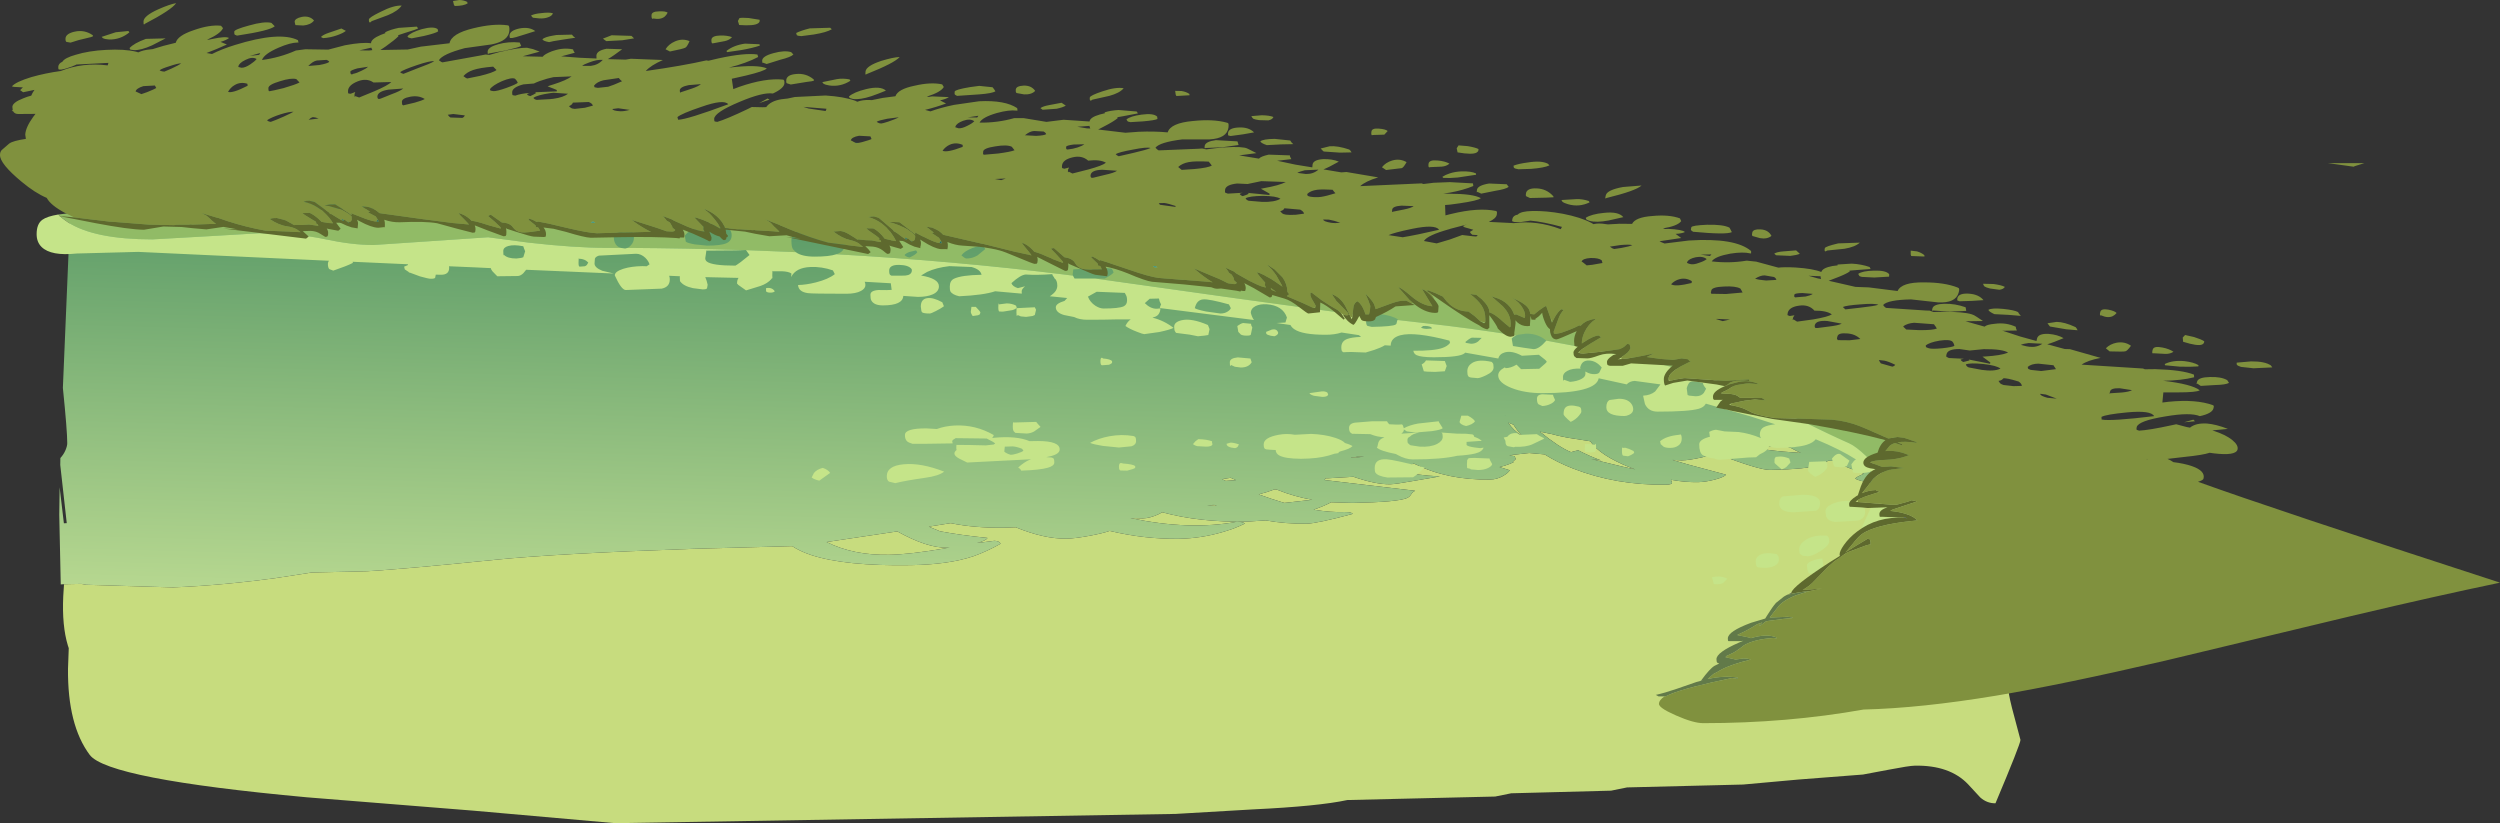 <?xml version="1.0" encoding="UTF-8" standalone="no"?>
<svg xmlns:ffdec="https://www.free-decompiler.com/flash" xmlns:xlink="http://www.w3.org/1999/xlink" ffdec:objectType="frame" height="329.25px" width="999.95px" xmlns="http://www.w3.org/2000/svg">
  <rect width="100%" height="100%" fill="#333333" stroke="none"/>
  <g transform="matrix(1.0, 0.0, 0.0, 1.0, 506.4, 289.25)">
    <use ffdec:characterId="283" height="329.25" transform="matrix(1.0, 0.0, 0.0, 1.0, -506.4, -289.25)" width="999.95" xlink:href="#shape0"/>
  </g>
  <defs>
    <g id="shape0" transform="matrix(1.0, 0.0, 0.0, 1.0, 506.4, 289.25)">
      <path d="M-480.8 -55.55 L-479.05 -55.6 -473.85 -55.7 -471.9 -55.35 -437.15 -54.3 Q-416.8 -55.15 -395.3 -58.15 L-381.8 -60.25 -359.65 -60.75 Q-344.65 -61.65 -308.8 -65.3 -283.25 -67.9 -228.6 -69.75 L-189.5 -70.8 Q-186.55 -68.8 -182.1 -67.3 -168.4 -62.75 -142.05 -63.2 -126.9 -63.45 -117.1 -66.75 -111.85 -68.6 -106.2 -71.75 -106.45 -72.5 -107.55 -72.8 L-108.6 -72.95 -115.6 -72.05 Q-111.8 -73.1 -111.45 -74.1 -121.95 -75.15 -130.4 -76.75 L-134.9 -78.6 -126.15 -80.0 Q-116.55 -78.0 -104.7 -78.2 L-100.15 -78.35 Q-88.65 -73.65 -79.8 -73.8 -76.4 -73.85 -70.3 -75.0 -65.5 -75.9 -62.55 -76.9 -48.55 -73.55 -34.8 -73.75 -26.1 -73.9 -17.5 -76.4 L-15.85 -76.9 -13.15 -77.8 Q-10.7 -78.75 -8.5 -79.8 -8.75 -80.3 -10.25 -80.45 L-11.7 -80.55 Q-30.8 -77.0 -54.3 -82.05 L-49.35 -81.9 Q-46.55 -81.95 -43.05 -83.55 L-41.5 -84.35 Q-26.7 -80.3 -7.7 -80.6 L-0.15 -81.1 Q7.95 -79.65 16.3 -79.8 20.3 -79.85 34.65 -83.7 34.4 -84.2 32.9 -84.4 L31.45 -84.45 Q25.75 -84.25 19.0 -85.4 23.3 -86.85 26.0 -88.35 L34.55 -88.1 Q52.5 -88.4 56.4 -90.05 57.45 -90.55 58.05 -91.55 58.65 -92.5 59.65 -92.95 L23.35 -97.25 23.9 -97.95 24.8 -97.95 34.95 -98.55 Q43.85 -95.45 49.65 -95.55 51.85 -95.6 58.45 -96.8 L69.55 -98.7 Q60.3 -99.05 50.35 -101.35 54.75 -102.4 59.1 -103.8 L59.45 -103.7 Q72.6 -97.15 89.6 -97.45 92.3 -97.45 94.75 -98.85 96.75 -100.0 97.5 -101.15 L93.35 -102.45 94.2 -102.65 95.3 -102.95 95.85 -103.1 95.9 -103.15 Q97.7 -103.7 99.05 -104.4 L98.7 -104.55 99.85 -105.6 99.45 -106.8 97.25 -107.15 105.25 -108.05 111.4 -107.5 Q116.3 -104.4 122.65 -101.9 140.1 -95.05 160.05 -95.4 162.5 -95.45 162.35 -96.2 L161.95 -97.35 Q167.65 -96.3 172.8 -96.4 175.8 -96.45 179.6 -97.45 183.4 -98.5 183.95 -99.4 L169.0 -103.4 162.5 -105.3 166.25 -105.1 Q169.2 -105.15 174.3 -106.3 L180.1 -107.8 Q197.3 -101.2 201.55 -101.3 216.4 -101.55 221.3 -103.25 223.05 -103.9 224.85 -104.95 L226.7 -104.9 Q231.4 -102.6 239.15 -99.75 236.3 -98.6 235.6 -97.85 237.55 -96.55 247.0 -95.3 L254.9 -94.4 261.55 -92.35 264.45 -90.9 Q262.05 -86.75 257.65 -82.85 252.75 -78.5 246.0 -75.45 L247.3 -75.3 255.2 -74.4 261.85 -72.35 Q271.65 -67.6 277.35 -63.35 278.95 -64.15 279.35 -65.35 278.95 -67.0 278.0 -68.65 L283.7 -68.25 Q284.3 -68.25 287.75 -69.95 291.15 -71.7 292.8 -72.8 L291.95 -75.15 277.15 -79.05 283.1 -82.2 Q288.2 -85.15 291.85 -88.1 295.3 -90.95 295.3 -92.05 295.25 -94.55 294.45 -94.7 L293.65 -94.4 292.0 -94.15 291.65 -95.15 285.75 -96.75 Q294.0 -99.5 298.3 -102.15 298.35 -83.25 297.75 -51.9 L297.0 -13.05 Q297.05 -10.7 299.4 -2.15 L301.75 6.7 Q301.75 8.3 291.75 32.05 288.35 32.1 285.65 29.7 L280.8 24.45 Q273.45 16.75 259.5 17.0 257.2 17.05 249.4 18.55 L238.75 20.55 212.95 22.55 190.8 24.55 144.4 25.7 138.0 27.0 98.05 28.05 91.65 29.35 32.5 30.75 Q20.9 33.25 -5.35 34.5 L-36.2 36.3 -260.4 40.0 -317.05 35.0 -383.7 29.65 Q-463.2 22.35 -470.5 12.7 -479.4 0.8 -479.2 -21.75 L-478.9 -30.0 -479.25 -31.05 Q-481.65 -38.95 -481.1 -50.8 L-480.8 -55.55 M96.85 -120.2 L98.95 -119.4 Q100.5 -116.9 102.65 -114.65 98.75 -117.2 96.85 -120.2 M95.65 -123.1 L95.55 -123.1 95.55 -123.2 95.65 -123.1 M33.9 -106.15 L36.9 -106.65 39.25 -106.6 34.2 -106.05 33.9 -106.15 M113.15 -115.85 L113.75 -115.75 Q116.8 -114.9 120.55 -114.2 L129.7 -112.75 Q133.4 -107.15 145.55 -102.3 L147.7 -101.5 143.45 -102.4 130.05 -105.65 134.0 -105.1 Q129.3 -106.8 124.85 -109.15 L123.6 -108.85 122.0 -108.4 Q117.3 -110.25 109.5 -116.6 L113.15 -115.85 M209.4 -110.25 L209.8 -110.15 Q211.85 -109.0 213.9 -108.1 199.6 -108.9 190.05 -111.3 L206.2 -110.55 208.05 -110.7 209.4 -110.25 M4.6 -93.3 Q11.15 -90.65 18.45 -89.35 L7.85 -88.15 7.3 -88.1 Q2.4 -89.55 -2.95 -91.5 0.35 -92.35 3.4 -93.5 L4.2 -93.45 4.6 -93.3 M-23.6 -87.2 L-20.7 -87.3 -19.7 -86.85 -23.6 -87.2 M-16.15 -96.9 L-17.6 -97.6 -14.15 -98.15 -12.0 -97.2 -16.15 -96.9 M-147.5 -76.7 Q-135.65 -70.1 -127.8 -70.2 L-126.55 -70.25 -128.55 -69.9 Q-142.35 -67.5 -150.65 -67.35 -164.95 -67.05 -175.8 -72.45 L-147.5 -76.7" fill="#c7dc7e" fill-rule="evenodd" stroke="none"/>
      <path d="M95.65 -123.1 L95.55 -123.2 95.55 -123.1 95.65 -123.1 M96.85 -120.2 Q98.75 -117.2 102.65 -114.65 100.5 -116.9 98.95 -119.4 L96.85 -120.2 M264.45 -90.9 L261.55 -92.35 254.9 -94.4 247.0 -95.3 Q237.55 -96.55 235.6 -97.85 236.3 -98.6 239.15 -99.75 231.4 -102.6 226.7 -104.9 L224.85 -104.95 Q223.05 -103.9 221.3 -103.25 216.4 -101.55 201.55 -101.3 197.3 -101.2 180.1 -107.8 L174.3 -106.3 Q169.2 -105.15 166.25 -105.1 L162.5 -105.3 169.0 -103.4 183.95 -99.4 Q183.4 -98.5 179.6 -97.45 175.8 -96.45 172.8 -96.4 167.65 -96.3 161.95 -97.35 L162.35 -96.2 Q162.5 -95.45 160.05 -95.4 140.1 -95.05 122.65 -101.9 116.3 -104.4 111.4 -107.5 L105.25 -108.05 97.25 -107.15 99.45 -106.8 99.85 -105.6 98.7 -104.55 99.05 -104.4 Q97.7 -103.7 95.9 -103.15 L95.85 -103.1 95.3 -102.95 94.2 -102.65 93.35 -102.45 97.5 -101.15 Q96.75 -100.0 94.75 -98.85 92.3 -97.45 89.6 -97.45 72.6 -97.15 59.45 -103.7 L59.1 -103.8 Q54.75 -102.4 50.35 -101.35 60.3 -99.05 69.55 -98.7 L58.45 -96.8 Q51.85 -95.6 49.65 -95.55 43.85 -95.45 34.95 -98.55 L24.8 -97.95 23.9 -97.95 23.35 -97.25 59.65 -92.95 Q58.65 -92.5 58.05 -91.55 57.45 -90.55 56.4 -90.05 52.5 -88.4 34.55 -88.1 L26.0 -88.35 Q23.3 -86.85 19.0 -85.4 25.75 -84.25 31.45 -84.45 L32.9 -84.4 Q34.4 -84.2 34.65 -83.7 20.3 -79.85 16.3 -79.8 7.95 -79.65 -0.15 -81.1 L-7.7 -80.6 Q-26.7 -80.3 -41.5 -84.35 L-43.05 -83.55 Q-46.55 -81.95 -49.35 -81.9 L-54.3 -82.05 Q-30.8 -77.0 -11.7 -80.55 L-10.25 -80.45 Q-8.75 -80.3 -8.5 -79.8 -10.7 -78.75 -13.15 -77.8 L-15.85 -76.9 -17.5 -76.4 Q-26.1 -73.9 -34.8 -73.75 -48.55 -73.55 -62.55 -76.9 -65.5 -75.9 -70.3 -75.0 -76.4 -73.85 -79.8 -73.8 -88.65 -73.65 -100.15 -78.35 L-104.7 -78.2 Q-116.55 -78.0 -126.15 -80.0 L-134.9 -78.6 -130.4 -76.75 Q-121.95 -75.15 -111.45 -74.1 -111.8 -73.1 -115.6 -72.05 L-108.6 -72.95 -107.55 -72.8 Q-106.45 -72.5 -106.2 -71.75 -111.85 -68.6 -117.1 -66.75 -126.9 -63.45 -142.05 -63.2 -168.4 -62.75 -182.1 -67.3 -186.55 -68.8 -189.5 -70.8 L-228.6 -69.75 Q-283.25 -67.9 -308.8 -65.3 -344.65 -61.65 -359.65 -60.75 L-381.8 -60.25 -395.3 -58.15 Q-416.8 -55.15 -437.15 -54.3 L-471.9 -55.35 -473.85 -55.7 -479.05 -55.6 -480.8 -55.55 -481.2 -55.55 -482.1 -55.5 -482.7 -83.4 -482.55 -94.35 -480.85 -79.95 -479.7 -80.0 -482.3 -103.3 -482.25 -106.05 Q-480.95 -107.45 -480.2 -109.2 -479.5 -110.85 -479.5 -112.0 -479.5 -116.95 -481.25 -134.1 L-478.9 -190.05 -476.75 -235.9 -423.5 -232.2 -377.1 -233.2 -247.6 -226.95 -245.3 -226.85 -240.2 -226.5 -211.05 -224.8 -192.4 -223.8 -112.95 -218.6 Q-101.3 -211.6 -94.6 -209.05 -79.55 -203.35 -59.75 -203.75 L-51.85 -203.7 Q-27.55 -194.25 -13.0 -194.25 -9.85 -194.25 -9.3 -195.15 L-7.55 -197.1 Q-6.2 -197.8 -3.15 -198.35 L3.8 -197.1 Q31.4 -191.85 73.3 -180.95 L136.0 -164.5 Q166.6 -157.0 179.0 -157.0 193.05 -157.0 198.1 -160.75 L199.45 -162.0 Q204.3 -159.45 205.25 -157.5 214.95 -137.95 271.45 -119.65 L283.15 -116.05 277.8 -114.5 274.85 -113.7 274.3 -113.5 272.5 -111.5 273.2 -109.6 290.65 -113.9 295.0 -112.75 295.0 -112.05 Q295.0 -110.95 291.55 -108.1 287.9 -105.15 282.8 -102.2 279.75 -100.45 276.85 -99.05 L285.75 -96.75 291.65 -95.15 292.0 -94.15 292.5 -92.8 287.45 -89.95 Q284.0 -88.25 283.4 -88.25 L277.7 -88.65 Q278.65 -87.0 279.05 -85.35 278.65 -84.15 277.05 -83.35 272.2 -86.95 264.45 -90.9 M113.15 -115.85 L109.5 -116.6 Q117.3 -110.25 122.0 -108.4 L123.6 -108.85 124.85 -109.15 Q129.3 -106.8 134.0 -105.1 L130.05 -105.65 143.45 -102.4 147.7 -101.5 145.55 -102.3 Q133.4 -107.15 129.7 -112.75 L120.55 -114.2 Q116.8 -114.9 113.75 -115.75 L113.15 -115.85 M33.9 -106.15 L34.2 -106.05 39.25 -106.6 36.9 -106.65 33.9 -106.15 M4.6 -93.3 L4.2 -93.45 3.4 -93.5 Q0.35 -92.35 -2.95 -91.5 2.4 -89.55 7.3 -88.1 L7.85 -88.15 18.45 -89.35 Q11.15 -90.65 4.6 -93.3 M209.4 -110.25 L208.05 -110.7 206.2 -110.55 190.05 -111.3 Q199.6 -108.9 213.9 -108.1 211.85 -109.0 209.8 -110.15 L209.4 -110.25 M-147.5 -76.7 L-175.8 -72.45 Q-164.95 -67.05 -150.65 -67.35 -142.35 -67.5 -128.55 -69.9 L-126.55 -70.25 -127.8 -70.2 Q-135.65 -70.1 -147.5 -76.7 M-16.15 -96.9 L-12.0 -97.2 -14.15 -98.15 -17.6 -97.6 -16.15 -96.9 M-23.6 -87.2 L-19.7 -86.85 -20.7 -87.3 -23.6 -87.2" fill="url(#gradient0)" fill-rule="evenodd" stroke="none"/>
      <path d="M-451.95 -238.45 L-456.6 -239.0 -441.0 -238.4 Q-448.2 -238.25 -451.95 -238.45 M-475.3 -239.55 L-470.2 -239.0 -475.0 -239.0 -475.35 -239.05 -475.3 -239.55 M-245.3 -226.85 L-286.95 -229.85 -378.8 -237.4 -429.4 -237.4 -399.8 -238.4 -288.4 -240.2 Q-254.5 -239.3 -218.0 -235.8 -182.1 -232.4 -148.2 -231.6 -146.0 -229.85 -142.05 -227.8 -136.6 -225.0 -130.8 -223.4 L-136.7 -223.1 -145.6 -222.8 Q-165.6 -222.8 -192.4 -223.8 L-211.05 -224.8 -240.2 -226.5 -245.3 -226.85" fill="url(#gradient1)" fill-rule="evenodd" stroke="none"/>
      <path d="M22.25 -184.4 L90.25 -174.0 93.9 -173.4 144.1 -163.8 Q163.9 -160.0 185.75 -153.15 209.35 -145.7 228.45 -136.8 275.1 -115.05 275.1 -94.7 275.1 -92.55 273.0 -90.85 270.5 -88.85 266.15 -88.85 258.2 -88.85 247.8 -99.0 L240.05 -106.75 Q235.85 -110.75 233.15 -111.95 227.05 -114.6 211.95 -122.0 194.75 -130.45 188.5 -133.55 173.7 -140.9 133.2 -149.05 L112.1 -153.0 Q108.95 -155.7 104.5 -155.8 L104.1 -155.8 104.0 -155.8 100.8 -155.35 99.95 -155.05 Q81.85 -157.95 64.35 -159.9 L52.6 -161.25 52.75 -161.45 52.75 -161.5 Q50.35 -163.05 45.65 -163.6 41.95 -164.0 40.7 -162.7 L-9.7 -169.6 -68.4 -177.85 -64.5 -177.85 Q-61.55 -179.4 -61.0 -180.25 L-61.25 -181.0 -61.75 -181.8 -63.6 -182.0 -70.8 -181.85 -77.1 -181.5 -77.35 -179.5 -77.25 -179.0 -80.75 -179.45 Q-124.95 -184.9 -171.85 -187.55 -170.75 -187.95 -170.0 -188.45 -168.95 -189.1 -167.5 -192.25 -171.45 -196.65 -180.5 -197.5 -189.85 -198.35 -189.85 -193.0 -189.85 -190.55 -189.25 -189.6 L-188.1 -188.4 -208.0 -189.2 -208.0 -189.25 -208.55 -189.2 Q-231.65 -189.95 -255.35 -190.1 L-254.9 -190.35 -254.2 -191.0 -254.15 -191.05 Q-252.85 -192.35 -252.85 -194.1 -252.85 -195.55 -253.15 -195.9 L-253.5 -196.35 -258.3 -196.6 Q-260.85 -195.8 -260.85 -194.5 -260.95 -193.35 -260.45 -192.15 -259.8 -190.6 -258.15 -190.1 L-263.4 -190.1 Q-276.45 -190.1 -294.95 -192.2 L-311.15 -194.35 -334.05 -192.8 -357.0 -191.25 Q-365.55 -191.25 -376.55 -193.6 -387.55 -195.95 -402.8 -195.95 L-424.1 -194.7 -445.4 -193.5 Q-468.65 -193.5 -479.25 -200.35 -481.55 -201.85 -483.1 -203.45 L-478.55 -204.0 Q-470.15 -204.75 -406.25 -204.75 L-347.6 -206.0 Q-320.2 -206.65 -302.95 -208.85 L-278.75 -210.25 -279.8 -209.3 -270.05 -208.15 -263.7 -207.65 Q-228.8 -207.65 -212.25 -209.6 L-211.25 -209.7 Q-155.1 -207.05 -66.6 -196.25 L-12.45 -189.25 -12.4 -189.25 Q-7.6 -187.0 -2.6 -186.7 L22.25 -184.4 M-215.75 -192.0 Q-213.75 -192.95 -213.75 -195.1 -213.75 -199.55 -221.45 -199.4 -229.15 -199.25 -232.5 -195.0 L-232.1 -192.6 Q-231.55 -192.05 -228.5 -191.5 L-223.6 -191.0 Q-218.0 -191.0 -215.75 -192.0 M-115.4 -187.1 L-112.35 -189.6 Q-112.6 -190.35 -113.5 -191.1 -115.05 -190.95 -117.45 -190.05 -120.65 -188.8 -121.85 -187.1 L-120.7 -186.2 -120.0 -185.85 Q-117.5 -185.8 -115.4 -187.1 M-139.5 -188.35 L-140.0 -189.1 -142.7 -188.45 Q-144.2 -187.85 -144.6 -187.25 -144.3 -186.8 -143.4 -186.45 L-142.6 -186.25 Q-140.15 -187.35 -139.5 -188.35" fill="#91bb66" fill-rule="evenodd" stroke="none"/>
      <path d="M93.9 -173.4 Q174.0 -160.2 214.3 -147.4 282.0 -125.85 282.0 -96.5 282.0 -92.35 278.1 -78.4 273.3 -61.25 268.5 -61.25 267.25 -61.25 265.55 -62.35 263.85 -63.5 262.6 -63.5 262.05 -63.5 249.1 -52.3 236.2 -41.1 231.85 -41.1 227.3 -41.1 225.5 -44.85 L224.6 -48.75 245.35 -93.6 Q245.35 -97.15 241.75 -100.85 L241.6 -100.5 240.35 -100.25 238.0 -100.0 235.45 -100.15 234.75 -100.35 234.1 -103.5 Q235.2 -105.15 235.8 -105.4 L236.0 -105.45 Q229.9 -109.4 219.85 -113.55 218.8 -112.15 216.25 -111.35 212.3 -110.1 204.35 -110.1 202.65 -110.1 201.2 -110.85 200.75 -108.95 197.5 -107.55 L196.0 -106.35 192.8 -106.25 181.6 -105.35 Q180.25 -105.35 179.3 -105.85 175.95 -106.25 174.6 -107.25 173.25 -108.25 173.25 -111.5 173.25 -113.4 177.25 -114.5 L177.55 -114.55 177.45 -115.0 177.25 -116.5 Q178.75 -117.3 180.0 -117.35 L183.4 -116.7 189.05 -116.45 Q193.5 -115.85 197.45 -114.2 L197.95 -114.0 Q197.5 -114.75 197.5 -115.35 197.5 -117.65 199.3 -118.5 200.75 -119.2 203.65 -119.55 L193.65 -122.75 175.9 -127.8 Q175.15 -126.35 173.05 -125.75 169.05 -124.6 156.6 -124.6 152.95 -124.6 151.55 -127.65 L150.85 -130.75 150.85 -131.0 Q153.85 -131.15 155.65 -132.7 L157.75 -135.5 147.4 -136.9 Q145.35 -136.75 144.25 -135.5 L133.05 -137.95 Q131.95 -132.0 110.5 -132.0 103.35 -132.0 98.1 -134.1 92.85 -136.2 92.85 -139.1 92.85 -140.95 95.5 -142.3 L95.85 -142.0 Q97.85 -142.0 100.2 -143.4 L102.0 -141.6 109.25 -141.75 111.45 -143.65 Q112.25 -144.35 112.25 -144.6 112.25 -145.0 109.1 -147.35 L102.3 -146.95 102.25 -147.0 Q98.3 -149.1 95.5 -148.3 93.35 -147.7 92.9 -145.85 L79.65 -148.2 79.4 -147.95 Q77.6 -146.35 67.1 -146.35 62.0 -146.35 60.2 -147.2 59.1 -147.75 58.9 -148.95 67.35 -148.9 70.6 -150.1 72.6 -150.8 73.6 -152.1 L73.35 -153.0 Q59.5 -156.65 53.7 -155.15 49.85 -154.1 49.85 -151.0 L47.5 -151.15 Q46.1 -150.25 43.3 -149.3 L39.85 -148.25 Q33.25 -148.6 31.0 -148.35 L30.55 -148.6 Q30.1 -148.85 30.1 -150.35 30.1 -152.75 32.4 -153.65 34.2 -154.35 38.0 -154.5 L37.5 -154.9 37.15 -155.2 30.2 -156.25 Q27.45 -155.35 23.85 -155.35 14.45 -155.35 11.25 -157.6 10.25 -158.3 9.75 -159.25 L4.2 -160.05 7.75 -160.25 8.35 -162.25 Q6.65 -167.1 0.25 -167.55 -2.35 -167.7 -4.15 -166.85 -6.1 -165.85 -6.1 -164.1 -5.65 -162.35 -4.85 -161.25 L-42.2 -166.0 -42.5 -166.25 -42.0 -167.5 -42.55 -168.65 -42.85 -169.85 -46.55 -169.75 -48.5 -168.0 Q-46.25 -165.75 -43.75 -165.75 L-42.25 -165.9 Q-42.4 -163.4 -44.25 -162.6 L-45.45 -162.2 Q-40.8 -161.05 -37.0 -158.1 -38.5 -157.35 -42.7 -156.45 L-48.75 -155.6 Q-49.25 -155.6 -51.65 -156.55 -54.55 -157.65 -56.25 -158.85 -55.5 -160.55 -54.15 -161.5 L-56.1 -161.5 -59.65 -161.5 Q-64.75 -161.35 -71.5 -161.35 -74.6 -161.35 -76.8 -162.45 L-80.8 -163.25 Q-84.1 -164.2 -84.1 -166.35 -84.1 -167.85 -80.6 -168.9 L-79.55 -170.05 -81.0 -170.2 -86.5 -170.75 -85.85 -171.2 Q-83.5 -172.9 -83.5 -175.0 -83.5 -177.2 -84.75 -178.05 L-84.75 -178.25 Q-85.5 -179.1 -85.5 -179.6 -91.65 -179.15 -96.15 -179.45 -98.25 -179.3 -101.85 -176.0 -101.4 -174.65 -99.25 -174.0 L-96.4 -174.75 Q-97.75 -173.6 -97.75 -172.75 L-97.7 -171.8 -108.35 -172.75 Q-112.95 -171.2 -122.75 -170.75 -125.6 -171.4 -126.3 -172.8 -126.5 -173.2 -126.5 -174.6 -126.5 -176.95 -124.85 -177.75 -121.9 -179.2 -113.8 -179.35 -114.25 -181.5 -117.8 -182.45 L-126.65 -182.8 Q-131.9 -182.2 -135.55 -180.5 L-138.0 -179.05 Q-130.85 -177.85 -130.85 -174.75 -130.85 -172.6 -133.35 -171.5 -135.6 -170.5 -139.25 -170.5 L-145.1 -170.9 Q-145.3 -167.1 -153.25 -167.1 -156.85 -167.1 -157.9 -169.1 -158.25 -169.75 -158.25 -171.35 -158.25 -173.05 -155.0 -173.25 -151.3 -173.15 -149.75 -173.3 L-150.1 -175.95 -160.55 -176.55 Q-160.25 -175.9 -160.25 -175.25 -160.25 -173.85 -162.0 -172.9 -164.1 -171.75 -168.0 -171.75 -181.5 -171.75 -183.25 -172.0 -187.0 -172.5 -187.2 -175.25 -184.05 -175.3 -180.05 -176.3 -175.1 -177.55 -172.5 -179.6 L-173.25 -181.1 Q-177.7 -182.65 -182.25 -182.45 -188.1 -182.2 -189.95 -178.45 L-189.85 -179.85 Q-190.95 -180.65 -193.65 -180.75 L-197.25 -180.75 Q-197.5 -181.6 -197.5 -179.1 L-197.45 -177.95 -197.75 -177.95 -197.75 -177.75 Q-199.45 -175.8 -202.3 -174.85 L-208.0 -173.1 -211.1 -175.3 -211.6 -175.85 Q-211.6 -177.25 -211.0 -178.1 L-211.1 -178.1 -224.3 -178.4 Q-223.7 -177.05 -223.35 -175.35 L-223.6 -173.95 Q-223.8 -173.5 -225.35 -173.5 L-229.25 -174.0 Q-233.1 -174.85 -234.35 -176.75 L-234.4 -176.55 -234.5 -178.25 -234.45 -178.75 -238.75 -178.95 Q-238.5 -178.3 -238.5 -177.5 -238.5 -174.45 -241.75 -173.8 L-256.1 -173.25 Q-257.85 -173.25 -260.5 -179.1 -260.5 -180.65 -257.05 -181.75 -253.8 -182.75 -249.5 -182.8 L-247.75 -182.75 -246.6 -183.5 Q-247.0 -184.85 -248.3 -186.15 -250.0 -187.75 -252.0 -187.75 L-266.85 -187.0 Q-268.15 -186.6 -268.45 -185.8 L-268.6 -183.85 Q-268.6 -182.2 -265.5 -180.95 L-260.9 -179.85 -281.8 -180.75 -282.1 -180.75 -283.05 -180.8 -295.95 -181.35 -297.05 -180.0 Q-298.1 -178.95 -299.25 -178.85 L-307.5 -178.75 -309.4 -180.7 Q-310.0 -181.4 -310.05 -182.0 L-316.25 -182.3 -326.8 -182.75 -326.75 -182.1 Q-326.75 -179.35 -330.0 -179.35 L-332.1 -179.4 -332.35 -178.15 Q-332.55 -177.75 -334.1 -177.75 -335.05 -177.75 -338.4 -178.7 L-342.45 -180.2 -342.85 -180.25 -342.9 -180.45 -344.5 -181.5 -344.75 -182.6 -343.3 -183.2 -343.2 -183.55 -365.35 -184.55 -365.25 -184.1 Q-367.4 -182.95 -373.1 -181.0 L-374.65 -181.6 Q-375.25 -182.1 -375.25 -183.75 -375.25 -184.45 -374.8 -184.95 L-451.1 -188.5 -475.75 -187.85 Q-485.95 -186.75 -489.75 -190.45 -491.75 -192.4 -491.75 -195.6 -491.75 -199.7 -489.45 -201.35 -487.6 -202.7 -483.1 -203.45 -481.55 -201.85 -479.25 -200.35 -468.65 -193.5 -445.4 -193.5 L-424.1 -194.7 -402.8 -195.95 Q-387.55 -195.95 -376.55 -193.6 -365.55 -191.25 -357.0 -191.25 L-334.05 -192.8 -311.15 -194.35 -294.95 -192.2 Q-276.45 -190.1 -263.4 -190.1 L-258.15 -190.1 -256.35 -189.85 -255.35 -190.1 Q-231.65 -189.95 -208.55 -189.2 -211.95 -189.05 -217.45 -189.05 L-223.6 -189.0 -223.85 -189.1 -224.1 -187.35 -224.3 -186.1 Q-224.4 -185.25 -223.7 -184.65 -221.65 -183.0 -212.25 -183.0 -212.1 -183.0 -210.1 -184.45 L-206.6 -187.25 -207.4 -188.35 -208.0 -189.2 -188.1 -188.4 Q-185.75 -186.6 -180.5 -186.6 -174.85 -186.6 -171.85 -187.55 -124.95 -184.9 -80.75 -179.45 L-77.25 -179.0 -76.95 -178.45 -76.6 -177.85 -68.4 -177.85 -9.7 -169.6 40.7 -162.7 Q40.0 -162.05 40.0 -160.85 40.0 -159.25 40.55 -158.9 L42.25 -158.5 Q50.65 -158.65 51.85 -159.45 52.25 -159.7 52.3 -160.35 52.35 -161.05 52.75 -161.45 L52.6 -161.25 64.35 -159.9 Q81.85 -157.95 99.95 -155.05 L100.8 -155.35 Q99.25 -154.9 98.25 -153.85 L98.75 -150.85 103.1 -150.15 107.0 -149.6 Q109.2 -149.6 112.1 -153.0 L133.2 -149.05 Q173.7 -140.9 188.5 -133.55 194.75 -130.45 211.95 -122.0 227.05 -114.6 233.15 -111.95 235.85 -110.75 240.05 -106.75 L247.8 -99.0 Q258.2 -88.85 266.15 -88.85 270.5 -88.85 273.0 -90.85 275.1 -92.55 275.1 -94.7 275.1 -115.05 228.45 -136.8 209.35 -145.7 185.75 -153.15 163.9 -160.0 144.1 -163.8 L93.9 -173.4 M-278.75 -210.25 Q-264.85 -210.6 -244.5 -210.6 -229.6 -210.6 -211.25 -209.7 L-212.25 -209.6 Q-228.8 -207.65 -263.7 -207.65 L-270.05 -208.15 -279.8 -209.3 -278.75 -210.25 M-12.45 -189.25 L22.25 -184.4 -2.6 -186.7 Q-7.6 -187.0 -12.4 -189.25 L-12.45 -189.25 M82.0 -151.75 Q83.6 -151.75 84.8 -152.65 L86.25 -154.1 82.3 -154.2 Q81.15 -153.75 79.75 -152.5 79.7 -152.3 79.95 -152.1 L82.0 -151.75 M120.5 -140.9 Q118.75 -139.95 118.75 -138.5 118.75 -136.95 119.0 -137.0 L119.25 -137.35 121.6 -136.5 Q124.4 -136.75 126.1 -137.65 127.75 -138.5 127.75 -139.75 L127.7 -140.65 128.3 -140.35 Q129.65 -139.6 131.25 -139.6 132.8 -139.6 133.3 -140.25 L134.25 -142.25 Q132.05 -144.95 129.2 -145.05 126.15 -145.2 125.6 -142.0 L125.9 -141.8 Q122.45 -142.0 120.5 -140.9 M108.35 -129.75 Q108.35 -131.35 110.35 -131.55 L114.75 -131.35 Q114.75 -131.05 115.6 -129.25 115.1 -128.2 113.5 -127.55 112.2 -126.95 110.5 -126.85 L108.95 -127.55 Q108.35 -128.1 108.35 -129.75 M81.9 -138.25 L81.1 -138.5 80.8 -138.95 Q80.5 -139.3 80.5 -140.75 80.5 -142.85 82.4 -144.05 84.95 -145.7 90.25 -144.5 L90.65 -144.05 Q91.0 -143.7 91.0 -142.25 91.0 -140.55 88.0 -139.15 85.6 -138.0 84.6 -138.0 L81.9 -138.25 M96.5 -114.55 L96.7 -114.8 Q97.95 -116.25 100.35 -116.0 L101.5 -115.3 108.3 -115.6 109.4 -114.9 111.05 -114.05 111.05 -114.0 111.25 -113.85 111.05 -113.75 111.05 -113.7 106.65 -111.6 Q103.95 -110.35 99.65 -110.55 L99.1 -110.35 96.6 -110.8 Q95.75 -111.15 95.75 -112.75 L95.75 -112.9 95.05 -114.25 96.5 -114.55 M82.2 -119.6 Q81.05 -119.05 80.0 -118.85 78.8 -119.1 78.0 -119.65 77.4 -120.15 77.4 -120.5 L78.1 -123.0 80.7 -123.0 Q83.05 -121.75 83.55 -120.75 83.25 -120.2 82.2 -119.6 M83.8 -114.35 Q85.5 -113.7 86.3 -112.85 L85.1 -112.85 80.2 -112.5 80.2 -111.25 Q80.65 -110.7 83.2 -110.3 L85.65 -110.0 87.0 -110.2 Q86.45 -108.55 83.6 -107.85 81.2 -107.25 76.45 -106.95 70.4 -105.5 58.65 -105.5 55.8 -105.5 52.55 -107.3 L51.95 -107.65 Q45.55 -108.9 44.3 -110.25 44.6 -110.45 44.8 -111.75 45.0 -113.05 46.2 -113.8 L47.35 -114.35 Q44.45 -114.5 42.1 -115.45 L41.7 -115.6 34.4 -115.75 33.85 -116.15 Q33.2 -116.6 33.2 -118.1 33.2 -119.85 35.6 -120.2 L42.4 -120.75 48.4 -120.75 Q48.4 -120.5 49.25 -119.55 52.35 -119.3 54.4 -119.5 L54.75 -119.05 55.1 -117.95 Q57.3 -119.2 60.85 -119.85 L69.05 -120.75 Q69.05 -120.45 69.75 -119.45 L70.65 -118.0 Q70.15 -117.35 66.3 -116.8 L59.7 -116.25 56.3 -116.7 55.1 -117.5 55.1 -117.25 Q55.1 -116.55 54.1 -115.8 L61.4 -116.25 Q58.6 -115.8 57.6 -114.65 56.55 -114.2 56.55 -113.35 56.55 -111.8 56.95 -111.8 L57.1 -111.8 Q57.3 -111.3 57.8 -111.15 L61.5 -110.6 Q65.7 -110.35 68.35 -111.65 70.65 -112.85 70.65 -114.5 70.65 -115.95 70.3 -116.1 L70.05 -116.25 76.3 -115.8 80.0 -115.75 82.5 -115.5 Q83.1 -115.35 83.3 -114.5 L83.8 -114.35 M83.2 -106.1 L89.4 -105.85 Q89.4 -105.4 89.85 -104.7 L90.45 -103.6 Q90.25 -102.8 88.9 -102.1 87.2 -101.25 84.8 -101.25 L81.9 -101.5 81.65 -101.75 80.5 -102.0 Q80.35 -102.05 80.35 -103.6 L80.45 -105.25 81.05 -106.0 83.2 -106.1 M119.85 -126.35 Q121.25 -127.6 125.1 -126.6 L125.6 -126.35 Q126.1 -126.1 126.1 -124.6 126.1 -124.1 125.15 -123.0 123.9 -121.45 121.85 -120.5 119.0 -122.9 119.0 -123.6 119.0 -125.6 119.85 -126.35 M146.85 -125.5 Q146.85 -124.15 145.25 -123.35 144.15 -122.85 143.35 -122.85 136.1 -122.85 136.1 -126.35 136.1 -128.55 137.4 -129.25 L141.1 -129.75 Q144.65 -129.75 146.1 -127.75 146.85 -126.7 146.85 -125.5 M128.95 -111.65 L131.5 -111.35 131.75 -111.75 Q132.0 -111.8 132.0 -110.25 L131.95 -108.75 131.85 -109.1 131.55 -108.5 129.75 -108.25 127.95 -108.5 128.0 -108.75 127.75 -108.35 Q127.5 -108.3 127.5 -109.85 127.5 -112.35 127.75 -111.6 L128.95 -111.65 M157.6 -112.75 Q160.0 -114.85 165.25 -115.35 L165.75 -115.5 Q166.25 -115.3 166.25 -113.75 166.25 -111.95 164.85 -111.0 163.6 -110.1 161.6 -110.1 159.95 -110.1 159.05 -110.55 L157.85 -111.6 157.6 -112.75 M147.25 -108.1 Q146.25 -107.25 144.75 -106.75 L142.85 -107.0 Q142.35 -107.15 142.35 -108.75 142.35 -111.25 142.5 -110.1 L143.75 -110.15 Q145.05 -109.85 147.0 -108.85 L147.25 -108.1 M66.1 -158.35 Q64.85 -159.0 62.75 -158.85 L62.4 -158.5 62.0 -158.35 Q62.15 -157.85 64.1 -157.7 L66.35 -157.85 66.1 -158.35 M0.0 -156.5 L2.25 -157.4 Q4.4 -157.9 4.85 -156.1 4.75 -155.25 3.35 -154.75 L1.9 -154.95 Q0.4 -155.3 0.1 -155.75 L0.0 -156.5 M24.85 -131.5 L24.6 -131.0 Q24.05 -130.5 22.5 -130.5 L19.1 -130.95 Q17.55 -131.45 17.35 -132.0 L22.3 -132.7 Q23.65 -132.8 24.5 -132.25 L24.85 -131.5 M18.0 -115.7 Q23.5 -115.5 27.75 -114.1 30.6 -113.15 31.55 -112.05 33.4 -111.55 34.6 -110.85 33.6 -109.7 29.85 -108.75 L29.1 -108.45 28.95 -108.0 27.6 -107.8 27.45 -107.8 Q22.95 -106.15 17.2 -105.85 L14.25 -105.75 13.7 -105.75 Q7.55 -105.8 5.25 -107.1 3.9 -107.85 3.85 -109.25 L1.85 -109.35 0.1 -109.5 -0.4 -109.7 Q-0.95 -110.0 -0.95 -111.5 -0.95 -114.25 5.05 -115.35 8.35 -115.95 11.5 -115.35 L18.0 -115.7 M71.5 -140.75 L67.6 -140.5 64.4 -140.6 63.1 -140.75 62.7 -142.05 62.25 -143.5 Q63.5 -144.15 63.95 -145.1 L71.5 -144.85 72.25 -142.85 71.5 -140.75 M48.25 -105.55 Q51.15 -105.35 63.4 -102.25 L61.55 -100.45 Q60.0 -99.05 58.8 -98.35 L48.55 -98.25 Q44.7 -98.8 43.75 -100.2 43.45 -100.65 43.45 -102.1 43.45 -105.85 48.25 -105.55 M168.25 -134.0 L168.6 -131.25 169.3 -131.0 171.85 -130.75 Q174.05 -130.75 175.1 -132.1 L176.0 -133.75 175.2 -134.85 Q174.75 -135.55 174.75 -136.0 170.95 -137.15 169.6 -136.45 168.85 -136.0 168.25 -134.0 M205.6 -106.65 Q207.4 -106.65 209.25 -105.85 L209.75 -104.25 208.1 -102.45 Q207.35 -101.85 206.25 -101.5 L203.9 -103.55 Q203.35 -104.05 203.35 -104.25 L203.4 -105.75 203.85 -106.5 205.6 -106.65 M217.25 -104.5 L223.85 -104.75 224.2 -104.3 Q224.5 -103.95 224.5 -102.5 224.5 -102.0 223.35 -100.8 221.8 -99.3 219.6 -98.5 217.5 -99.9 216.95 -100.65 L216.75 -101.35 217.25 -104.5 M229.75 -102.35 L227.55 -102.55 227.25 -102.75 Q226.85 -103.45 226.35 -105.85 228.2 -108.2 229.7 -107.6 L233.35 -105.0 232.35 -102.95 Q231.85 -102.35 229.75 -102.35 M223.75 -84.75 Q223.75 -86.4 226.25 -87.6 228.55 -88.7 231.7 -88.9 239.6 -89.3 239.6 -84.5 239.6 -81.75 236.65 -81.0 L228.1 -80.5 Q224.95 -80.5 224.0 -82.7 L223.75 -84.75 M224.8 -74.55 Q225.25 -74.25 225.25 -72.75 225.25 -71.05 221.75 -68.85 218.5 -66.75 216.6 -66.75 L214.5 -67.0 214.25 -67.25 213.55 -67.7 Q213.25 -68.0 213.25 -69.5 213.25 -71.5 215.6 -73.15 218.75 -75.4 224.35 -75.0 L224.8 -74.55 M221.6 -88.1 Q221.6 -85.6 219.9 -84.95 L211.1 -84.35 Q205.25 -84.35 205.25 -87.85 205.25 -90.15 206.8 -90.7 L214.6 -91.35 Q221.6 -91.35 221.6 -88.1 M218.6 -65.0 Q220.55 -65.75 222.5 -65.85 L222.75 -64.15 223.1 -62.0 Q222.65 -60.65 222.2 -60.25 221.45 -59.6 219.75 -59.6 L217.45 -59.85 217.0 -60.1 216.7 -60.95 Q216.35 -61.65 216.35 -63.1 216.35 -64.15 218.6 -65.0 M204.7 -67.05 Q205.1 -66.7 205.1 -65.25 205.1 -63.85 203.4 -62.95 201.75 -62.1 199.25 -62.1 L196.85 -62.3 196.35 -62.5 196.1 -63.05 Q195.85 -63.4 195.85 -64.85 195.85 -66.25 197.3 -67.15 199.5 -68.55 204.25 -67.6 L204.7 -67.05 M178.35 -58.35 Q181.95 -59.2 184.5 -57.75 L182.8 -56.05 Q181.8 -55.45 179.1 -55.6 L178.75 -56.9 178.35 -58.35 M-200.0 -172.75 L-200.0 -174.0 Q-197.65 -174.45 -196.5 -172.75 -196.95 -172.2 -198.3 -172.2 -199.6 -172.2 -200.0 -172.75 M-177.3 -102.1 Q-175.2 -101.4 -174.35 -100.1 L-178.7 -97.0 -179.85 -97.3 Q-181.1 -97.7 -181.75 -98.25 L-180.85 -100.05 Q-179.65 -101.55 -177.3 -102.1 M-28.5 -166.0 Q-27.85 -165.45 -23.95 -164.65 L-18.25 -163.85 Q-16.55 -163.85 -15.35 -164.65 -14.35 -165.3 -14.1 -166.0 L-14.85 -167.5 Q-22.8 -169.7 -25.15 -169.5 -27.75 -169.3 -28.5 -166.0 M-299.85 -185.85 L-297.9 -186.1 -297.1 -186.35 -296.35 -188.75 -296.8 -189.85 -297.1 -190.75 Q-300.9 -191.5 -303.1 -190.85 -305.1 -190.3 -305.1 -188.85 -305.1 -187.3 -304.9 -187.1 L-304.75 -187.25 Q-303.35 -185.85 -299.85 -185.85 M-275.0 -184.1 Q-275.0 -182.55 -274.5 -182.6 L-272.5 -182.75 Q-272.0 -182.9 -271.65 -183.3 L-271.1 -184.25 -272.0 -185.0 Q-273.25 -185.75 -274.75 -185.75 -275.0 -186.6 -275.0 -184.1 M-36.75 -158.6 Q-36.75 -160.45 -33.8 -161.15 -29.85 -162.1 -23.25 -159.25 L-22.6 -157.6 -23.1 -155.25 -24.7 -155.0 -27.25 -154.75 -30.55 -155.4 -36.0 -156.1 -36.35 -156.6 Q-36.75 -157.1 -36.75 -158.6 M-11.5 -158.85 Q-10.15 -159.85 -9.2 -160.05 L-6.0 -159.75 Q-6.0 -159.0 -5.5 -158.25 L-6.1 -155.4 Q-6.25 -155.0 -7.75 -155.0 -9.35 -155.0 -10.1 -155.45 L-11.1 -156.5 -11.5 -158.85 M-71.25 -170.6 Q-70.4 -168.35 -68.25 -166.95 -66.5 -165.85 -65.0 -165.85 -58.95 -165.85 -57.0 -166.7 -55.6 -167.35 -55.6 -169.1 -55.6 -170.55 -56.05 -171.25 L-56.5 -172.1 -67.75 -172.55 -71.25 -170.6 M-65.0 -145.85 Q-62.35 -145.6 -61.6 -144.85 L-61.6 -144.1 -61.95 -143.8 Q-62.4 -143.5 -62.85 -143.35 L-65.65 -143.15 Q-66.25 -143.2 -66.25 -144.75 -66.25 -146.3 -65.6 -146.15 -65.0 -145.7 -65.0 -145.85 M-62.7 -114.75 Q-57.8 -115.65 -53.05 -114.85 L-52.5 -114.6 Q-52.0 -114.35 -52.0 -112.85 -52.0 -111.35 -53.8 -110.75 L-58.85 -110.25 -65.3 -110.9 Q-69.0 -111.5 -70.4 -112.1 -67.0 -113.95 -62.7 -114.75 M-58.15 -101.05 Q-58.85 -101.1 -58.85 -102.6 -58.85 -104.15 -57.95 -104.05 L-57.1 -103.85 Q-53.4 -103.6 -52.35 -102.85 L-52.35 -102.1 Q-53.05 -101.6 -55.55 -101.0 L-58.15 -101.05 M-6.25 -145.85 L-5.75 -144.35 Q-7.0 -142.25 -10.1 -142.25 L-12.45 -142.55 -14.0 -143.25 -14.25 -142.85 Q-14.5 -142.8 -14.5 -144.35 -14.5 -146.0 -11.3 -146.3 L-6.25 -145.85 M-24.1 -110.6 L-27.6 -110.8 Q-28.4 -111.0 -29.25 -111.6 L-28.2 -112.8 -27.1 -113.6 Q-23.6 -113.5 -21.6 -112.75 L-21.6 -112.0 Q-21.3 -111.65 -21.55 -111.3 -21.9 -110.6 -24.1 -110.6 M-14.25 -112.2 Q-13.0 -112.25 -10.85 -111.5 L-11.35 -110.55 Q-11.7 -110.15 -12.4 -110.0 -15.8 -110.3 -15.8 -111.75 L-14.25 -112.2 M-106.85 -167.5 L-103.7 -167.9 Q-101.55 -167.85 -100.0 -167.0 L-99.75 -166.25 Q-100.0 -165.65 -101.5 -165.2 L-105.25 -164.6 -106.65 -164.65 Q-107.1 -164.75 -107.1 -166.25 -107.1 -168.75 -106.85 -167.5 M-117.7 -163.4 Q-118.1 -164.05 -118.1 -164.5 L-117.85 -166.5 -116.1 -166.5 Q-114.45 -164.85 -114.25 -164.25 L-114.5 -163.5 -115.25 -163.15 -117.35 -162.85 -117.7 -163.4 M-99.35 -163.25 L-99.6 -162.85 Q-99.85 -162.8 -99.85 -164.35 -99.85 -166.85 -99.6 -166.0 L-92.5 -166.35 -92.0 -165.35 -92.5 -163.25 -93.4 -162.85 -96.0 -162.5 -98.1 -162.7 -99.35 -163.25 M-150.3 -179.25 L-149.85 -179.0 -145.5 -179.0 Q-142.6 -178.9 -141.9 -180.2 -141.55 -180.85 -141.75 -181.6 -143.0 -183.25 -146.8 -183.3 -150.75 -183.35 -150.75 -181.0 -150.75 -179.5 -150.3 -179.25 M-128.85 -166.75 Q-130.05 -165.85 -132.05 -164.85 -134.0 -163.85 -134.5 -163.85 -137.0 -163.85 -137.6 -164.35 L-137.85 -164.8 -138.1 -166.6 Q-138.1 -169.65 -135.5 -170.0 -133.15 -170.35 -129.5 -168.35 L-128.85 -166.75 M-144.45 -115.25 Q-144.45 -117.95 -135.85 -117.9 L-131.7 -117.65 Q-128.45 -118.85 -124.55 -119.05 -116.2 -119.45 -108.95 -115.25 -108.95 -114.75 -109.55 -114.05 L-108.8 -114.15 Q-99.75 -115.0 -94.6 -112.8 L-91.25 -112.85 Q-82.55 -112.85 -82.55 -109.5 -82.55 -107.7 -86.1 -106.8 L-87.95 -106.4 -85.75 -106.25 -85.15 -106.0 Q-84.7 -105.75 -84.7 -104.25 -84.7 -102.9 -87.35 -102.15 -90.5 -101.25 -97.95 -101.0 L-98.1 -101.35 Q-98.4 -101.8 -99.15 -102.25 -96.65 -104.5 -94.65 -105.3 L-93.95 -105.55 -119.55 -104.25 -122.7 -105.8 Q-124.65 -106.85 -124.65 -107.85 -124.65 -108.6 -123.8 -109.25 L-123.9 -110.0 -123.85 -111.3 -118.35 -111.25 -112.1 -111.1 -108.95 -111.45 -108.35 -111.85 Q-108.7 -112.35 -111.75 -113.85 L-124.15 -114.0 Q-124.15 -113.95 -124.7 -113.65 -125.35 -113.35 -125.55 -112.85 L-125.35 -111.9 -135.6 -111.75 -141.45 -111.75 Q-143.0 -112.2 -143.6 -112.75 -144.45 -113.55 -144.45 -115.25 M-128.75 -100.6 Q-130.9 -98.9 -136.3 -98.15 -144.65 -96.95 -148.3 -96.0 L-150.8 -96.6 Q-151.7 -97.1 -151.7 -98.75 -151.7 -102.95 -144.9 -103.55 -138.0 -104.2 -128.75 -100.6 M-104.7 -108.6 Q-104.25 -108.15 -103.2 -107.7 L-102.2 -107.35 Q-101.1 -107.35 -99.4 -107.9 -97.55 -108.45 -97.05 -109.0 L-97.6 -109.75 Q-99.75 -110.6 -101.35 -110.7 L-104.5 -110.6 -104.7 -108.6 M-91.2 -119.6 L-90.2 -118.5 -92.8 -116.65 Q-94.3 -115.85 -95.85 -115.85 L-100.25 -116.1 -100.75 -116.55 Q-101.3 -117.0 -101.3 -118.5 -101.3 -121.0 -100.95 -120.25 L-91.95 -120.5 -91.2 -119.6" fill="#c5e489" fill-rule="evenodd" stroke="none"/>
      <path d="M-476.7 -202.3 L-480.15 -203.95 Q-486.2 -207.15 -487.7 -210.1 -492.35 -212.05 -497.75 -216.55 -506.5 -223.8 -506.4 -227.3 -506.4 -228.4 -505.75 -229.2 L-502.75 -231.8 Q-501.25 -232.95 -496.05 -233.7 L-496.3 -235.4 Q-496.15 -238.3 -493.15 -242.45 L-492.2 -243.7 -499.2 -243.65 Q-500.6 -243.7 -501.15 -244.75 L-501.7 -244.9 -501.3 -245.2 -501.45 -246.5 Q-501.4 -248.25 -497.15 -249.9 -495.65 -250.55 -493.9 -251.0 -493.45 -252.15 -492.6 -253.3 L-497.15 -252.35 -498.35 -253.2 -497.25 -254.3 -500.85 -254.5 -501.65 -254.7 Q-500.1 -256.5 -493.9 -258.4 -488.3 -260.0 -482.1 -260.85 -473.4 -264.35 -463.4 -263.1 L-463.3 -263.15 -463.25 -263.3 -463.05 -264.1 -475.8 -263.45 -476.2 -263.25 Q-477.4 -262.65 -479.4 -262.05 -480.45 -261.65 -481.95 -261.4 L-482.85 -261.45 Q-483.1 -261.5 -483.1 -262.45 -483.05 -263.85 -481.45 -264.55 -480.55 -266.1 -476.1 -267.35 -470.85 -268.95 -463.95 -269.3 -456.6 -269.7 -451.9 -268.55 L-451.1 -268.3 Q-449.15 -269.25 -446.25 -269.5 L-445.35 -269.6 -441.05 -270.9 -436.1 -272.15 Q-435.4 -275.0 -429.0 -277.15 -422.55 -279.45 -418.0 -278.95 L-417.2 -278.0 Q-418.2 -275.75 -423.6 -273.35 L-422.75 -273.4 -421.55 -273.65 Q-416.05 -274.85 -414.8 -274.05 -415.8 -273.2 -418.2 -272.5 L-415.65 -271.45 Q-419.65 -269.6 -423.8 -268.05 L-421.6 -267.65 Q-417.65 -269.65 -412.45 -271.25 -394.65 -276.8 -387.25 -273.2 L-387.0 -272.25 -387.35 -272.25 Q-390.35 -272.2 -395.05 -270.15 -400.8 -267.65 -401.6 -265.25 -394.45 -266.2 -388.05 -269.05 L-384.25 -269.55 -375.1 -269.4 -368.4 -271.15 Q-361.45 -272.45 -358.0 -271.95 L-358.0 -272.0 Q-357.95 -273.65 -354.2 -275.25 L-352.25 -276.0 -352.35 -276.35 Q-350.3 -277.4 -346.95 -278.1 L-339.7 -278.6 -339.15 -277.9 Q-340.0 -277.4 -344.2 -276.15 L-347.2 -275.15 -347.0 -274.8 Q-348.45 -273.3 -352.1 -270.7 L-354.25 -269.25 -343.3 -269.45 -338.05 -270.6 -326.6 -271.95 Q-325.85 -275.85 -317.05 -277.95 -309.05 -279.9 -303.55 -279.15 L-303.05 -279.05 Q-302.6 -278.8 -302.65 -277.15 -302.8 -272.9 -309.7 -271.5 L-320.5 -270.0 Q-329.45 -267.6 -330.85 -265.15 L-330.0 -264.55 -329.45 -264.3 -313.7 -267.15 -312.2 -267.45 -310.6 -267.3 -306.75 -268.4 Q-299.0 -270.25 -295.6 -270.15 L-293.2 -269.6 -290.55 -268.6 -297.3 -266.75 -289.35 -266.55 Q-288.7 -267.55 -285.65 -268.75 L-285.0 -268.95 Q-281.05 -270.3 -277.2 -269.5 L-276.95 -268.8 -276.5 -268.15 -281.95 -266.7 -282.1 -266.65 -281.75 -266.7 -274.6 -266.15 -267.8 -265.85 -267.85 -267.0 Q-267.75 -269.0 -263.8 -269.75 L-257.55 -269.55 Q-261.1 -266.85 -263.3 -265.6 L-256.15 -265.4 -254.05 -265.75 -241.25 -265.25 Q-246.2 -263.05 -248.1 -260.85 -233.25 -262.95 -223.85 -265.1 L-223.05 -264.95 -219.0 -265.9 Q-208.45 -268.2 -203.45 -267.45 L-203.15 -266.45 Q-207.8 -264.0 -214.85 -262.2 -203.4 -263.55 -199.7 -261.9 -200.6 -260.8 -208.15 -259.0 L-213.7 -257.75 -213.1 -253.6 -210.75 -254.5 Q-200.25 -258.15 -193.1 -257.4 L-192.85 -257.15 Q-192.6 -256.95 -192.65 -255.95 -192.75 -253.95 -197.25 -251.85 -201.3 -252.45 -210.6 -248.5 -220.65 -244.3 -220.75 -241.7 -220.75 -240.7 -220.45 -240.65 L-219.5 -240.5 Q-215.65 -241.65 -207.4 -245.6 L-205.7 -246.45 -201.35 -246.35 -199.95 -246.4 Q-198.2 -248.85 -193.85 -249.55 L-191.3 -249.85 -188.5 -250.45 -176.2 -251.05 Q-168.9 -250.6 -164.3 -248.95 L-163.5 -248.55 Q-161.45 -249.35 -158.6 -249.25 L-157.7 -249.2 -153.25 -250.1 -148.25 -250.75 Q-147.25 -253.6 -140.65 -254.95 -134.05 -256.5 -129.55 -255.5 L-128.9 -254.45 Q-130.05 -252.4 -135.7 -250.6 L-134.85 -250.5 -133.6 -250.7 -126.85 -250.4 Q-127.95 -249.65 -130.4 -249.1 L-128.0 -247.85 Q-132.1 -246.35 -136.4 -245.3 L-134.25 -244.7 Q-130.1 -246.2 -124.8 -247.3 L-114.75 -248.75 Q-104.4 -249.25 -99.55 -246.0 L-99.4 -245.05 -99.75 -245.0 Q-102.75 -245.4 -107.65 -244.05 -113.55 -242.35 -114.6 -240.2 -107.4 -240.1 -100.75 -242.0 L-96.95 -242.0 -87.85 -240.5 -81.0 -241.35 -70.6 -240.65 -70.6 -240.7 Q-70.35 -242.35 -66.5 -243.45 L-64.5 -243.95 -64.55 -244.3 Q-62.4 -245.05 -59.0 -245.25 L-51.75 -244.65 -51.25 -243.9 -56.5 -242.9 -59.5 -242.35 -59.35 -242.0 Q-60.95 -240.65 -64.85 -238.65 L-67.15 -237.45 -56.25 -236.15 -50.9 -236.55 Q-44.65 -236.8 -39.35 -236.3 -38.2 -240.05 -29.25 -240.85 -21.15 -241.7 -15.75 -240.2 L-15.25 -240.05 Q-14.85 -239.8 -15.05 -238.2 -15.65 -233.9 -22.6 -233.5 L-33.5 -233.5 Q-42.65 -232.35 -44.25 -230.15 L-43.5 -229.45 -42.95 -229.1 -27.05 -229.75 -25.5 -229.85 -23.95 -229.5 -19.95 -230.0 Q-12.1 -230.8 -8.7 -230.2 -7.7 -230.05 -6.4 -229.3 L-3.85 -228.0 -10.75 -227.1 -2.85 -225.8 Q-2.1 -226.7 1.05 -227.4 L9.55 -227.1 Q9.45 -226.85 9.7 -226.4 L10.1 -225.6 4.5 -224.95 4.3 -224.9 4.7 -224.9 11.75 -223.4 18.5 -222.3 18.6 -223.45 Q18.9 -225.35 22.85 -225.6 26.5 -225.7 29.1 -224.6 25.25 -222.4 22.95 -221.5 L30.1 -220.3 32.15 -220.45 44.85 -218.3 Q39.75 -216.75 37.65 -214.8 L62.2 -215.9 62.95 -215.65 67.1 -216.15 73.5 -216.4 82.75 -215.9 82.9 -214.85 Q78.95 -213.2 73.5 -212.2 L70.9 -211.85 73.5 -211.75 Q82.8 -211.75 85.9 -210.0 84.9 -209.0 77.2 -207.9 L73.5 -207.4 71.6 -207.25 71.75 -203.1 73.5 -203.55 74.15 -203.7 Q85.0 -206.35 92.05 -204.85 L92.25 -204.65 Q92.45 -204.4 92.3 -203.45 92.05 -201.85 89.1 -200.5 L99.1 -200.0 Q108.35 -201.2 117.8 -197.6 L117.9 -197.6 117.95 -197.75 118.35 -198.5 Q110.8 -200.55 105.75 -201.0 L105.4 -200.95 102.0 -200.45 99.35 -200.45 98.55 -200.7 Q98.3 -200.85 98.55 -201.8 98.9 -203.1 100.65 -203.4 101.85 -204.75 106.4 -204.85 111.9 -205.0 118.7 -203.75 125.9 -202.35 130.2 -200.05 L130.95 -199.6 Q133.1 -200.1 135.9 -199.6 L136.75 -199.5 141.35 -199.75 146.4 -199.7 Q147.7 -202.35 154.45 -202.85 161.25 -203.5 165.55 -201.9 L166.05 -200.8 Q164.6 -198.85 158.75 -197.9 L159.6 -197.65 160.9 -197.7 Q166.45 -197.45 167.55 -196.45 166.35 -195.85 163.8 -195.7 L166.05 -194.05 157.35 -192.75 Q158.3 -192.25 159.4 -191.85 L169.1 -193.05 Q187.7 -194.25 194.0 -188.85 L194.0 -187.9 193.65 -187.9 Q190.75 -188.6 185.7 -187.8 179.6 -186.7 178.25 -184.7 185.4 -183.85 192.25 -185.0 L196.05 -184.6 204.9 -182.2 Q207.3 -182.5 211.85 -182.25 218.8 -181.8 222.1 -180.45 L222.1 -180.5 Q222.6 -182.1 226.55 -182.85 L228.6 -183.1 228.6 -183.45 234.25 -183.8 Q238.15 -183.6 241.4 -182.45 L241.8 -181.65 236.4 -181.25 233.35 -181.0 233.45 -180.65 Q231.7 -179.45 227.5 -177.9 L225.05 -176.95 235.75 -174.5 241.1 -174.3 252.6 -172.85 Q254.2 -176.45 263.25 -176.3 271.4 -176.3 276.6 -174.25 L277.05 -174.0 Q277.45 -173.7 277.0 -172.15 275.8 -167.95 268.8 -168.3 L257.95 -169.5 Q248.7 -169.3 246.85 -167.3 246.9 -166.9 247.45 -166.5 L247.95 -166.1 263.9 -165.05 265.45 -165.0 Q266.3 -164.65 266.95 -164.45 L271.0 -164.55 Q278.9 -164.55 282.2 -163.55 283.15 -163.3 284.35 -162.45 L286.75 -160.85 279.75 -160.75 287.4 -158.6 Q288.25 -159.45 291.55 -159.75 296.05 -160.35 299.95 -158.5 299.8 -158.35 300.0 -157.85 L300.3 -157.05 294.6 -156.95 294.4 -156.95 294.8 -156.9 301.65 -154.65 308.15 -152.85 308.4 -153.95 Q309.0 -155.9 313.0 -155.7 316.6 -155.4 319.0 -154.0 314.9 -152.25 312.45 -151.55 L319.45 -149.65 321.5 -149.6 333.8 -146.1 Q328.55 -145.1 326.2 -143.4 L350.75 -141.85 351.5 -141.55 355.65 -141.6 Q366.45 -141.3 371.15 -139.4 L371.2 -138.35 Q366.1 -137.05 358.85 -136.95 370.3 -135.6 373.45 -133.15 372.3 -132.3 364.55 -132.3 L358.9 -132.3 358.5 -128.25 361.0 -128.55 Q372.05 -129.65 378.85 -127.15 L379.0 -126.95 Q379.2 -126.65 378.9 -125.8 378.3 -123.85 373.5 -122.8 369.7 -124.4 359.75 -122.7 348.95 -120.95 348.25 -118.45 348.0 -117.5 348.3 -117.3 L349.2 -117.0 Q353.2 -117.2 362.15 -119.15 L364.05 -119.55 368.2 -118.45 369.55 -118.2 Q371.85 -120.1 376.3 -119.85 380.0 -119.55 384.7 -117.7 L378.5 -117.1 Q383.85 -115.4 386.45 -113.25 389.05 -111.15 388.55 -109.4 387.8 -106.9 379.25 -107.9 L377.4 -108.15 Q374.75 -107.25 367.45 -106.5 L360.55 -105.7 361.8 -105.1 362.9 -104.4 Q367.1 -103.9 370.35 -102.8 375.8 -100.9 374.95 -97.8 374.8 -97.15 372.75 -96.55 401.85 -86.0 493.55 -56.2 467.25 -50.7 435.75 -43.25 L359.65 -25.0 Q318.55 -15.45 292.0 -11.0 261.85 -6.0 239.0 -5.45 208.4 0.0 174.85 0.0 171.0 0.0 164.05 -3.05 L161.3 -4.35 160.5 -4.75 Q157.8 -6.2 157.3 -7.2 L157.2 -7.4 157.2 -7.5 157.15 -7.55 157.15 -7.65 157.15 -7.7 Q157.15 -9.2 159.35 -10.7 L159.75 -10.7 161.5 -11.5 Q168.05 -14.25 186.35 -18.05 L187.9 -17.85 188.6 -17.65 188.75 -18.2 Q183.35 -19.15 176.65 -17.65 L178.7 -19.45 178.75 -19.45 179.0 -19.7 180.25 -20.35 182.0 -21.35 Q185.95 -23.5 193.95 -25.45 L192.4 -25.8 191.05 -25.9 187.8 -25.45 183.75 -26.4 184.2 -26.9 186.65 -28.05 187.8 -28.7 187.9 -28.75 Q189.1 -29.55 190.35 -30.5 L190.7 -30.75 191.0 -31.05 Q195.15 -33.6 203.3 -34.1 203.55 -33.8 204.1 -33.8 L204.1 -34.3 Q200.2 -35.9 193.95 -34.0 L192.8 -34.35 188.45 -35.25 189.1 -35.6 Q192.55 -37.1 196.4 -39.55 L198.5 -40.3 197.15 -39.0 197.6 -39.0 Q198.7 -39.7 199.8 -40.65 L200.9 -40.9 206.9 -41.7 208.95 -41.9 210.4 -42.0 210.7 -42.25 210.1 -42.35 210.05 -42.35 208.65 -42.55 201.45 -42.25 205.2 -47.05 205.95 -47.75 Q207.5 -49.1 209.7 -50.15 L210.1 -50.35 210.2 -50.4 210.3 -50.45 210.65 -50.6 210.75 -50.65 210.85 -50.7 211.0 -50.75 211.25 -50.85 211.35 -50.9 211.45 -50.95 211.55 -51.0 211.65 -51.05 216.7 -52.65 217.55 -52.85 217.5 -52.85 221.1 -53.6 221.2 -53.6 221.75 -53.7 222.3 -53.8 221.85 -53.8 214.6 -53.25 214.9 -53.4 215.1 -53.55 217.1 -54.9 218.4 -56.0 224.1 -61.85 224.5 -62.25 225.4 -63.1 225.6 -63.25 227.25 -64.7 228.65 -65.7 228.6 -65.7 229.05 -66.0 230.35 -66.9 231.75 -67.8 231.75 -67.85 232.1 -68.05 232.2 -68.1 232.35 -68.2 232.55 -68.3 232.75 -68.4 240.1 -71.15 241.65 -71.5 Q241.8 -70.6 241.8 -72.25 L241.55 -73.5 240.6 -73.75 Q236.1 -71.1 231.7 -68.3 L232.2 -68.8 234.5 -71.55 Q236.6 -74.3 238.1 -75.45 240.65 -77.4 246.0 -78.8 250.85 -80.05 258.0 -80.85 L258.1 -80.85 258.35 -80.9 258.25 -80.85 260.5 -81.1 260.2 -81.4 Q259.05 -82.5 257.15 -83.25 254.95 -84.15 251.7 -84.65 L251.3 -84.7 249.7 -84.9 250.5 -85.4 255.6 -87.1 260.35 -88.65 259.15 -89.0 258.05 -89.15 Q257.45 -88.7 252.1 -87.35 L252.0 -87.35 249.9 -87.4 236.75 -88.45 236.6 -89.15 Q237.35 -89.9 241.15 -91.15 L245.55 -92.55 244.6 -92.85 Q243.85 -93.15 243.85 -93.25 240.9 -93.1 238.35 -92.0 240.1 -94.0 242.85 -97.75 L243.25 -98.1 Q245.85 -100.4 249.45 -101.35 L249.8 -101.35 250.05 -101.35 249.9 -101.4 254.5 -102.0 255.25 -102.0 254.55 -102.15 249.95 -102.7 246.55 -102.45 Q244.2 -103.3 241.8 -104.25 L241.75 -104.35 Q242.95 -105.15 247.5 -105.3 252.15 -105.45 255.85 -106.7 L257.2 -107.2 256.55 -107.45 Q252.65 -109.1 248.65 -108.9 L248.55 -108.9 248.35 -108.85 248.2 -108.85 248.0 -108.85 247.7 -108.8 249.35 -110.85 Q250.2 -111.65 251.6 -112.05 L254.4 -111.1 254.4 -111.6 252.55 -112.3 Q255.4 -112.85 260.0 -112.15 L260.35 -112.4 255.45 -114.05 252.45 -114.45 248.9 -113.85 238.95 -118.2 237.45 -118.8 Q232.15 -120.9 226.3 -121.4 L213.45 -121.8 203.55 -122.05 Q195.85 -123.2 193.25 -124.8 L191.15 -125.8 Q188.9 -126.7 185.65 -127.25 L186.0 -127.85 191.3 -128.95 191.65 -129.0 195.5 -129.45 198.1 -129.25 199.75 -129.15 198.25 -130.1 195.45 -130.1 189.65 -130.1 189.35 -130.35 188.55 -130.9 188.4 -131.0 187.8 -131.25 187.2 -131.45 185.75 -131.7 185.7 -131.7 182.0 -131.9 182.35 -132.3 Q183.5 -132.75 185.15 -133.7 L186.5 -134.6 187.35 -134.95 187.5 -135.0 187.65 -135.05 187.9 -135.15 188.05 -135.2 188.15 -135.2 188.3 -135.25 192.05 -135.85 193.3 -135.9 195.7 -135.7 197.15 -135.55 Q193.85 -137.3 189.25 -136.55 L185.4 -135.55 183.3 -134.7 183.3 -134.8 182.45 -135.0 183.3 -134.85 Q184.05 -134.85 185.6 -136.25 L186.85 -136.7 Q189.2 -137.35 193.3 -136.85 L193.15 -137.5 184.0 -136.95 179.7 -137.15 179.6 -137.15 179.55 -137.15 178.55 -137.25 167.8 -138.0 167.55 -138.0 167.15 -138.0 163.65 -137.45 163.3 -137.35 162.25 -137.1 162.0 -137.1 161.5 -137.15 161.4 -137.15 Q161.1 -137.2 161.1 -138.15 L161.15 -138.35 161.2 -138.65 Q161.75 -140.3 165.65 -142.6 L169.95 -144.8 169.3 -144.9 168.8 -145.55 166.2 -145.9 162.9 -145.3 157.65 -145.7 152.25 -146.45 155.15 -147.9 Q146.8 -146.0 142.35 -145.65 L141.85 -146.1 144.65 -148.3 144.6 -148.3 144.65 -148.35 145.1 -148.85 145.6 -149.65 145.7 -149.9 145.7 -150.2 145.45 -151.45 144.55 -151.75 Q144.35 -151.65 143.5 -150.8 142.8 -150.15 141.4 -149.6 L133.95 -148.55 126.85 -147.85 126.0 -147.9 125.3 -148.05 125.25 -148.05 125.25 -148.5 125.3 -148.6 125.45 -148.8 126.15 -149.4 Q127.2 -150.25 129.8 -151.85 L134.0 -154.35 133.05 -155.05 Q131.15 -155.05 127.1 -152.4 L126.3 -151.85 Q126.25 -154.0 127.35 -156.35 128.85 -159.6 131.85 -161.65 L131.7 -161.7 131.4 -161.65 131.2 -161.65 131.0 -161.6 130.6 -161.55 130.55 -161.55 128.45 -160.9 127.8 -160.55 Q126.7 -159.95 125.8 -158.95 L125.25 -159.1 Q123.65 -158.2 120.6 -157.05 L117.95 -156.1 115.95 -155.7 Q115.0 -155.7 115.1 -156.05 L115.05 -156.7 115.35 -157.4 115.45 -157.5 115.4 -157.6 116.95 -161.8 Q117.7 -163.9 119.05 -165.3 L118.05 -165.55 117.85 -165.4 Q116.7 -164.45 115.6 -162.55 L115.1 -161.65 115.1 -161.6 114.55 -160.6 114.15 -161.35 113.8 -161.9 113.7 -162.2 113.6 -162.5 112.1 -166.7 112.05 -166.85 Q111.55 -166.85 109.2 -165.1 L107.25 -163.5 106.4 -163.6 105.7 -163.7 Q105.45 -165.3 104.65 -166.25 103.15 -168.15 98.5 -170.1 101.35 -168.4 102.75 -165.85 104.0 -163.55 103.45 -162.05 L102.35 -162.5 102.15 -162.6 100.05 -163.5 99.25 -163.35 Q98.7 -165.0 97.6 -166.4 95.85 -168.6 92.95 -169.8 L90.15 -170.75 94.5 -166.9 94.5 -166.95 95.25 -166.1 96.25 -164.85 96.3 -164.75 Q97.85 -162.45 97.85 -159.75 L97.8 -158.6 97.5 -158.3 97.45 -158.35 95.5 -159.95 94.3 -161.0 93.7 -161.55 Q91.35 -163.55 89.8 -164.15 L89.3 -164.3 89.3 -164.4 Q89.4 -166.55 86.25 -169.6 L83.95 -171.45 83.85 -171.45 83.95 -171.35 81.6 -171.65 Q84.8 -169.2 86.2 -167.05 87.7 -164.75 87.7 -161.8 L87.7 -160.45 87.2 -160.4 Q86.55 -160.4 85.45 -160.95 L83.15 -163.05 82.95 -163.15 80.95 -164.65 Q76.75 -164.7 73.5 -167.45 72.1 -168.7 70.85 -170.45 L70.75 -170.6 Q67.55 -172.2 64.8 -173.15 L64.2 -172.9 64.3 -172.85 64.3 -172.8 64.35 -172.8 65.45 -172.1 66.0 -171.7 66.0 -171.65 Q66.85 -170.7 67.1 -169.75 L67.0 -169.9 66.9 -170.0 66.85 -170.05 Q64.4 -173.0 62.4 -173.6 L66.55 -166.75 Q62.5 -167.0 58.15 -170.7 53.9 -174.35 52.9 -174.35 L57.4 -169.25 57.55 -169.15 58.9 -167.95 58.15 -167.9 57.6 -168.2 56.1 -169.0 54.2 -168.95 Q52.2 -168.7 49.3 -167.6 L43.85 -165.6 43.8 -165.7 43.25 -167.5 43.2 -167.6 Q42.65 -168.7 41.3 -170.2 L40.25 -171.3 39.75 -171.8 40.85 -169.2 40.95 -169.05 41.05 -168.8 41.05 -168.7 41.7 -166.9 Q41.7 -165.5 41.2 -163.55 L41.05 -163.55 41.05 -163.5 39.75 -163.5 39.35 -164.7 Q38.25 -167.6 36.6 -168.75 35.0 -168.1 34.85 -165.6 L34.5 -162.35 33.85 -162.45 33.25 -163.65 31.75 -166.7 Q29.75 -170.4 26.25 -171.6 L26.6 -171.15 28.2 -168.75 28.65 -168.35 32.8 -164.05 32.9 -163.4 Q32.9 -163.1 31.9 -163.15 L30.65 -163.55 30.05 -163.95 28.6 -165.25 Q26.1 -166.55 22.2 -169.2 L18.25 -172.2 17.7 -172.05 17.75 -171.85 17.75 -170.95 Q18.05 -169.95 19.0 -168.5 L19.85 -167.0 19.75 -166.35 18.95 -166.1 18.2 -166.4 Q16.0 -167.55 8.45 -170.7 L8.5 -171.1 8.95 -171.15 9.15 -171.7 8.55 -172.5 Q8.5 -175.55 6.6 -178.3 L3.35 -181.55 0.7 -183.25 0.6 -183.05 Q2.35 -181.7 4.2 -178.95 L4.35 -178.8 4.35 -178.65 6.3 -175.2 6.55 -174.55 6.25 -174.8 3.35 -176.8 2.45 -177.35 2.2 -177.55 2.1 -177.65 1.95 -177.7 -0.25 -178.9 -0.9 -179.3 -0.95 -179.3 Q-3.05 -180.35 -3.7 -180.3 -2.7 -178.7 -0.35 -176.2 L-0.45 -175.5 -0.45 -175.15 -0.2 -174.55 -0.05 -174.25 -0.35 -174.3 -2.1 -174.8 Q-3.85 -175.5 -6.0 -176.6 L-6.55 -176.85 -11.95 -179.9 -12.85 -180.65 -16.2 -182.2 -15.45 -181.15 -15.2 -180.8 -14.85 -180.15 Q-14.2 -179.75 -13.7 -179.35 L-13.4 -178.8 -13.15 -178.45 -12.85 -177.7 -12.75 -177.1 -11.7 -176.15 -11.85 -175.95 -12.2 -175.7 -12.75 -175.6 -13.4 -175.7 -15.25 -175.95 -17.55 -177.1 -18.9 -177.75 -19.9 -178.15 -21.7 -178.9 -28.8 -181.9 Q-26.7 -179.9 -23.3 -177.55 L-21.95 -176.7 -21.35 -176.35 -22.35 -176.45 -25.05 -176.7 -27.8 -176.9 -27.95 -176.95 -30.35 -177.1 -32.55 -177.3 -33.35 -177.3 -39.25 -177.8 -39.45 -177.8 -39.6 -177.8 -43.05 -178.1 Q-46.7 -178.55 -55.15 -181.5 L-62.0 -183.8 -62.85 -184.1 -62.95 -184.15 -66.3 -185.2 -66.65 -185.0 Q-68.15 -186.15 -69.7 -186.7 L-69.95 -186.3 -67.3 -183.75 -67.2 -183.1 -67.0 -182.95 -66.5 -182.9 -66.15 -182.55 -65.65 -181.5 -69.35 -181.45 -70.1 -181.35 -72.05 -181.45 Q-74.55 -181.75 -75.8 -183.15 L-76.3 -183.9 -76.8 -184.65 Q-78.05 -186.05 -80.65 -186.35 L-84.8 -190.0 -85.1 -190.0 Q-85.9 -189.95 -86.0 -189.7 L-84.1 -187.75 -83.6 -187.2 -81.4 -184.75 -81.15 -184.15 -81.55 -184.2 -85.15 -185.55 -85.1 -185.5 -85.5 -185.7 -85.6 -185.75 -85.6 -185.8 -86.9 -186.35 Q-90.75 -188.1 -92.7 -188.55 L-93.35 -189.3 Q-95.35 -191.4 -97.65 -192.2 -97.4 -191.45 -95.75 -189.6 L-94.65 -188.25 -94.65 -188.2 -94.55 -188.15 -93.8 -187.1 -99.65 -188.4 -99.8 -188.4 -99.85 -188.4 -111.7 -191.35 -111.75 -191.35 -113.35 -191.75 -113.55 -191.75 -129.15 -195.35 -129.9 -196.1 Q-130.75 -196.9 -131.8 -197.4 L-133.5 -198.2 -135.95 -198.6 -132.8 -196.15 -133.15 -196.2 -133.65 -196.0 -130.85 -194.15 -130.05 -192.95 -130.35 -192.45 -130.7 -192.05 -131.35 -192.15 Q-133.4 -192.7 -136.65 -194.4 L-137.35 -194.7 -137.3 -194.7 -137.45 -194.75 -137.75 -194.9 -140.05 -196.1 -140.15 -196.15 -140.3 -196.2 -140.35 -196.35 -140.35 -195.4 -141.2 -196.2 -144.3 -198.6 -146.6 -200.35 -148.6 -200.45 -149.1 -200.45 -150.8 -200.3 -148.9 -199.9 Q-146.6 -199.15 -144.75 -198.2 L-144.4 -198.0 -144.35 -198.0 -144.25 -197.95 -143.45 -197.5 -141.35 -196.0 -140.35 -194.95 -140.35 -194.35 -140.45 -193.85 -140.35 -193.7 -140.45 -193.7 -140.5 -193.65 Q-140.6 -193.15 -140.85 -193.0 L-141.55 -192.75 -142.35 -193.1 -143.3 -194.0 -143.55 -193.75 -144.45 -194.3 -144.15 -193.55 -144.2 -193.55 -144.3 -193.7 -144.75 -193.9 -146.2 -194.95 Q-147.35 -195.9 -148.3 -196.45 L-148.35 -196.6 -148.55 -196.55 -148.95 -196.8 -149.1 -197.15 -154.7 -201.95 -155.15 -202.2 -156.75 -202.7 -157.95 -202.65 -159.05 -202.45 Q-156.05 -201.55 -153.65 -199.8 L-151.9 -198.3 -150.5 -196.7 -150.45 -196.65 -150.3 -196.55 -149.15 -194.9 -148.8 -194.3 -148.65 -194.1 -148.0 -192.8 -149.85 -193.1 -150.25 -193.25 -152.5 -193.75 -153.7 -195.2 Q-155.6 -197.2 -157.1 -197.9 L-159.9 -197.95 -159.35 -197.4 -159.3 -197.35 -158.95 -197.05 -155.8 -194.85 -155.55 -194.65 -155.05 -194.25 -155.0 -194.2 -154.6 -193.7 -154.95 -193.55 -154.1 -193.0 -153.95 -192.4 -153.55 -192.35 -155.2 -192.6 -157.7 -193.1 -160.3 -193.2 -163.1 -193.5 -163.5 -193.4 -163.55 -193.45 -164.45 -194.1 -166.8 -195.55 -167.45 -195.9 -167.5 -195.95 Q-169.05 -196.75 -170.25 -196.85 L-173.05 -196.65 Q-169.65 -193.95 -166.25 -193.2 -164.2 -192.75 -162.85 -191.85 L-162.15 -191.25 -161.9 -191.05 -161.15 -190.45 -165.3 -190.95 -165.35 -190.95 -175.15 -192.2 Q-182.5 -194.2 -190.25 -197.4 L-193.8 -198.9 -193.8 -198.85 -194.8 -199.35 -200.1 -201.45 -200.0 -201.35 -198.6 -200.45 -198.55 -200.4 -198.05 -200.05 -196.75 -198.6 -196.5 -198.4 -196.4 -198.3 -194.65 -196.6 -195.05 -196.55 -197.2 -196.75 -204.2 -197.15 -204.65 -197.25 -205.4 -197.2 -209.05 -197.45 -210.5 -197.55 -211.4 -197.55 -216.4 -198.05 Q-217.0 -199.8 -218.3 -201.3 -219.65 -202.9 -221.7 -204.2 -223.0 -205.0 -224.5 -205.6 L-224.6 -205.4 Q-222.75 -204.3 -220.7 -201.7 L-220.6 -201.55 -220.5 -201.45 Q-219.15 -199.8 -218.35 -198.3 L-218.3 -198.2 -218.35 -197.8 -219.3 -198.35 -221.35 -199.5 -222.3 -199.9 -222.6 -200.05 -222.7 -200.1 -222.8 -200.25 -225.15 -201.25 -225.8 -201.5 -225.85 -201.5 Q-228.0 -202.35 -228.65 -202.25 L-225.65 -199.1 -225.0 -198.55 -225.05 -197.85 -225.05 -197.5 -224.75 -196.9 -224.6 -196.6 -226.65 -196.95 -228.7 -197.55 -231.25 -198.5 -236.85 -201.0 -237.1 -201.15 -237.8 -201.55 -241.25 -202.85 -240.35 -201.8 -239.7 -200.95 -238.5 -200.3 -238.2 -199.8 -237.55 -198.7 -237.4 -198.15 -236.3 -197.25 -236.45 -197.1 -236.75 -196.8 -237.3 -196.65 -237.95 -196.65 -239.8 -196.75 -243.65 -198.1 -246.45 -199.0 -253.7 -201.3 Q-251.5 -199.5 -247.95 -197.5 L-246.55 -196.75 -245.9 -196.5 -246.9 -196.5 -252.5 -196.35 -254.95 -196.25 -257.15 -196.2 -257.95 -196.25 -263.9 -196.05 -264.1 -196.05 -264.25 -196.05 -267.65 -195.95 Q-271.3 -196.1 -279.9 -198.15 L-285.0 -199.35 -286.9 -199.8 -287.9 -200.0 -291.25 -200.65 -291.65 -200.45 Q-293.25 -201.4 -294.75 -201.8 L-295.0 -201.35 -292.2 -199.1 -292.05 -198.45 -291.8 -198.35 -291.3 -198.35 -290.95 -198.05 -290.35 -197.0 -294.05 -196.5 -294.8 -196.4 -296.8 -196.25 Q-299.25 -196.25 -300.55 -197.55 L-301.1 -198.15 -301.7 -198.9 Q-303.0 -200.15 -305.6 -200.25 L-305.65 -200.25 -310.05 -203.35 -310.35 -203.3 -311.2 -202.85 -309.2 -201.15 -308.65 -200.7 -306.3 -198.45 -306.0 -197.9 -306.4 -197.9 -310.05 -198.9 -310.0 -198.85 -310.4 -199.0 -310.5 -199.0 -310.6 -199.05 -311.9 -199.45 Q-315.85 -200.75 -317.8 -200.95 L-318.5 -201.65 Q-320.65 -203.5 -323.05 -204.05 -322.65 -203.35 -320.95 -201.75 L-319.7 -200.45 -319.7 -200.4 -319.6 -200.35 -318.8 -199.45 -324.7 -200.0 -324.8 -200.0 -324.9 -200.0 -336.95 -201.55 -337.0 -201.55 -338.6 -201.8 -338.8 -201.8 -354.6 -204.0 -355.4 -204.65 Q-356.35 -205.45 -357.4 -205.85 L-359.1 -206.45 -361.65 -206.7 -358.3 -204.5 -358.65 -204.5 Q-359.05 -204.5 -359.1 -204.25 L-356.15 -202.7 -355.35 -201.5 -355.55 -201.0 -355.85 -200.65 -356.5 -200.7 Q-358.65 -201.05 -362.05 -202.45 L-362.7 -202.7 -362.65 -202.7 -362.75 -202.75 -363.1 -202.85 -365.55 -203.8 -365.6 -203.85 -365.75 -203.9 -365.9 -204.0 -365.75 -203.1 -366.7 -203.9 -369.95 -206.0 -372.35 -207.5 -374.35 -207.45 -374.85 -207.4 -376.55 -207.1 -374.65 -206.8 -370.35 -205.55 -369.95 -205.4 -369.8 -205.35 -368.95 -204.9 -366.85 -203.65 -365.75 -202.65 -365.75 -202.05 -365.75 -201.55 -365.65 -201.4 -365.75 -201.4 -365.75 -201.35 Q-365.85 -200.9 -366.1 -200.7 L-366.8 -200.4 -367.6 -200.65 -368.6 -201.45 -368.8 -201.2 -369.8 -201.7 -369.4 -201.05 -369.45 -201.05 -369.55 -201.1 -370.05 -201.3 -371.55 -202.2 -373.75 -203.55 -373.85 -203.65 -374.05 -203.6 -374.45 -203.75 -374.65 -204.15 -380.55 -208.45 -381.0 -208.55 -382.65 -208.95 -383.8 -208.9 -384.95 -208.55 Q-381.9 -207.95 -379.4 -206.3 L-377.5 -205.0 -375.95 -203.5 -375.9 -203.45 -375.8 -203.35 -374.5 -201.9 -374.1 -201.3 -373.95 -201.15 -373.2 -199.95 -375.1 -200.05 -375.5 -200.15 -377.75 -200.5 -379.05 -201.75 Q-381.1 -203.55 -382.65 -204.15 L-385.45 -204.0 -384.85 -203.5 -384.8 -203.5 -384.4 -203.2 -381.15 -201.2 -380.9 -201.05 -380.3 -200.75 -380.25 -200.7 -379.85 -200.3 -380.2 -200.05 -379.35 -199.55 -379.05 -198.9 -380.35 -199.1 -382.85 -199.45 -385.5 -199.25 -388.3 -199.3 -388.7 -199.2 -388.8 -199.25 -389.75 -199.8 -392.1 -201.1 -392.85 -201.3 -392.85 -201.35 -395.65 -202.05 Q-398.2 -202.05 -398.45 -201.6 -394.85 -199.15 -391.45 -198.7 -389.35 -198.4 -387.95 -197.65 -387.5 -197.45 -387.2 -197.15 L-386.9 -196.95 -386.15 -196.4 -390.3 -196.55 -390.35 -196.6 -400.2 -197.0 Q-407.7 -198.3 -415.7 -200.9 L-419.3 -202.15 -419.3 -202.1 -420.35 -202.4 -425.8 -204.05 -425.7 -204.0 -424.25 -203.2 -424.15 -203.2 -423.65 -202.85 -422.2 -201.6 -421.95 -201.35 -421.9 -201.25 -420.0 -199.65 -420.4 -199.65 -422.5 -199.65 -429.55 -199.4 -430.0 -199.5 -430.75 -199.4 -434.4 -199.4 -435.95 -199.35 -436.75 -199.2 -446.75 -199.4 -462.15 -200.6 -462.6 -200.6 -468.3 -201.3 -468.5 -201.3 -475.8 -202.2 -476.65 -202.3 -476.7 -202.3 M176.4 -199.35 Q182.8 -199.5 185.35 -198.2 L185.8 -197.4 186.3 -196.4 Q184.1 -195.3 170.8 -196.55 L170.05 -197.1 Q169.8 -197.4 170.1 -198.35 170.3 -199.1 176.4 -199.35 M25.45 -230.75 Q28.6 -231.0 33.25 -229.45 L33.7 -229.05 34.2 -228.3 29.55 -228.2 23.05 -228.65 22.55 -229.1 21.85 -229.85 25.45 -230.75 M0.9 -241.1 L-2.8 -241.2 Q-4.45 -241.45 -5.1 -241.75 L-5.45 -242.1 -5.9 -242.8 -1.7 -243.15 Q1.4 -243.1 2.95 -242.45 2.55 -241.45 0.9 -241.1 M0.3 -231.2 Q-1.95 -231.95 -2.3 -232.7 -1.2 -233.65 3.5 -233.7 L9.65 -233.05 10.25 -232.2 10.9 -231.6 6.1 -231.5 0.3 -231.2 M25.15 -201.4 L22.85 -201.45 Q22.95 -200.65 25.95 -200.15 27.6 -199.9 29.7 -200.15 27.2 -201.05 25.15 -201.4 M7.35 -205.95 Q6.95 -205.05 5.65 -204.8 L6.4 -203.95 Q6.9 -203.55 7.9 -203.4 9.1 -203.2 11.9 -203.35 L15.2 -203.8 Q15.0 -204.7 13.65 -205.4 L7.35 -205.95 M1.35 -211.25 L1.4 -211.8 -2.05 -213.75 -1.1 -213.95 Q5.25 -215.05 7.9 -216.45 L-1.9 -216.8 -7.4 -215.65 -11.6 -215.85 Q-16.15 -215.35 -16.4 -213.35 -16.55 -212.3 -16.25 -212.15 L-15.3 -211.8 -9.3 -212.15 Q-10.2 -212.0 -10.55 -211.7 -10.3 -211.15 -9.35 -210.8 -7.85 -211.25 -6.9 -211.75 L-7.3 -212.1 1.35 -211.25 M16.45 -211.65 L16.6 -211.0 Q16.8 -210.75 17.85 -210.55 19.9 -210.25 22.0 -210.5 24.05 -210.8 27.75 -211.95 L27.1 -212.7 26.6 -213.35 Q22.6 -213.6 20.45 -213.35 17.75 -213.0 16.45 -211.65 M12.5 -220.1 L15.95 -219.65 Q18.9 -219.6 20.95 -221.4 L15.5 -221.15 Q13.25 -220.6 12.5 -220.1 M68.7 -225.05 Q71.55 -224.8 73.35 -223.8 72.15 -222.75 70.25 -222.6 L65.65 -222.4 65.25 -222.3 Q64.8 -222.45 65.0 -223.8 65.25 -225.4 68.7 -225.05 M77.0 -231.1 L80.65 -230.8 Q83.65 -230.3 84.95 -229.65 85.1 -228.75 84.25 -228.25 82.65 -227.25 76.6 -228.3 L76.25 -229.95 77.0 -231.1 M56.2 -224.4 Q55.0 -222.25 54.3 -222.0 L48.0 -221.25 46.35 -222.35 Q47.8 -224.25 50.45 -225.05 53.5 -225.95 56.2 -224.4 M45.15 -237.8 Q47.8 -237.6 48.65 -236.85 L47.3 -235.4 42.7 -235.25 42.35 -235.15 Q41.95 -235.35 42.15 -236.65 42.35 -238.05 45.15 -237.8 M59.05 -206.8 L54.15 -207.0 Q50.6 -206.75 50.45 -205.4 50.3 -204.4 50.45 -204.4 L50.6 -204.55 55.1 -205.45 Q58.1 -206.05 59.05 -206.8 M78.25 -220.7 Q81.95 -220.8 83.95 -219.9 L84.0 -219.35 76.65 -218.25 73.5 -218.05 70.8 -218.1 70.55 -218.55 Q71.85 -219.4 73.5 -219.9 75.6 -220.6 78.25 -220.7 M78.75 -198.8 Q79.35 -199.2 80.45 -199.5 L73.75 -197.75 73.5 -197.65 Q64.45 -195.15 63.15 -192.85 L68.25 -191.9 73.5 -193.45 76.65 -194.6 78.45 -195.25 82.7 -194.75 84.1 -194.65 84.7 -195.2 82.5 -195.35 Q81.8 -195.85 81.55 -196.45 L81.55 -196.5 82.9 -197.35 79.4 -198.35 78.75 -198.8 M112.75 -223.75 L113.35 -223.1 Q111.2 -222.1 105.95 -221.7 L100.95 -221.55 Q99.55 -221.75 99.15 -222.15 99.0 -222.35 99.0 -223.0 101.1 -223.8 104.6 -224.25 110.1 -225.15 112.75 -223.75 M91.8 -212.95 L86.05 -211.8 84.55 -212.5 84.35 -212.3 Q84.2 -212.3 84.35 -213.3 84.6 -215.1 89.2 -215.85 L96.25 -215.55 97.05 -214.5 Q95.9 -213.6 91.8 -212.95 M108.2 -213.9 Q112.25 -213.75 114.9 -210.75 L115.0 -210.35 112.1 -210.2 105.55 -210.05 104.05 -210.75 Q103.75 -211.15 104.0 -212.15 104.6 -214.05 108.2 -213.9 M118.15 -209.25 L124.1 -209.6 Q126.5 -209.7 129.1 -208.85 L129.4 -208.3 Q125.2 -206.3 120.85 -207.55 119.2 -208.0 118.5 -208.6 L118.15 -209.25 M127.9 -202.15 Q130.1 -203.6 135.1 -204.1 141.0 -204.75 142.9 -202.4 L136.95 -201.05 Q132.1 -200.15 129.45 -200.9 128.45 -201.2 128.1 -201.5 127.95 -201.65 127.9 -202.15 M135.85 -209.85 Q135.5 -209.85 135.9 -211.2 136.5 -213.3 142.75 -214.45 L150.2 -215.05 Q147.85 -212.9 136.15 -210.05 L135.85 -209.85 M128.25 -183.1 L130.55 -183.35 134.55 -184.05 134.25 -185.15 Q132.9 -186.15 129.75 -186.05 126.7 -185.85 126.2 -184.65 L126.75 -184.3 128.25 -183.1 M146.5 -191.2 Q145.4 -191.55 141.85 -191.25 L137.5 -190.6 138.55 -189.9 139.25 -189.65 142.25 -190.1 Q145.3 -190.65 146.5 -191.2 M58.3 -197.7 Q51.25 -196.25 49.0 -195.2 L54.65 -194.35 Q59.95 -195.2 69.2 -197.35 67.65 -199.65 58.3 -197.7 M1.85 -174.1 L4.1 -172.5 2.15 -173.3 1.85 -174.1 M287.4 -174.65 L287.1 -175.0 286.75 -175.75 290.95 -175.65 Q294.05 -175.25 295.5 -174.5 294.95 -173.55 293.3 -173.35 L289.6 -173.85 Q288.0 -174.25 287.4 -174.65 M301.35 -163.55 L301.9 -162.9 297.1 -163.3 291.3 -163.6 Q289.15 -164.6 288.9 -165.3 290.15 -166.15 294.8 -165.7 299.25 -165.25 300.85 -164.4 300.8 -164.15 301.35 -163.55 M312.55 -159.95 L316.25 -160.5 Q319.4 -160.45 323.8 -158.4 L324.2 -157.9 324.6 -157.15 320.0 -157.55 313.55 -158.65 313.15 -159.15 312.55 -159.95 M310.5 -151.75 L305.05 -152.05 Q302.7 -151.75 301.9 -151.3 304.65 -150.55 305.3 -150.55 308.2 -150.2 310.5 -151.75 M263.35 -186.65 L258.05 -186.85 257.85 -187.45 257.85 -189.0 260.35 -188.7 Q262.1 -188.2 263.3 -187.2 L263.35 -186.65 M249.2 -178.6 L243.25 -178.25 238.3 -178.5 Q237.3 -178.7 237.2 -179.05 L236.85 -179.7 Q238.5 -180.9 243.15 -181.0 248.05 -181.15 249.25 -179.55 L249.2 -178.6 M255.6 -157.9 L256.05 -157.45 261.25 -157.2 Q266.75 -157.15 268.3 -157.85 L267.7 -158.8 Q267.15 -159.4 267.25 -159.55 L259.2 -160.15 Q256.55 -159.95 254.85 -158.75 254.95 -158.4 255.6 -157.9 M276.55 -170.15 Q277.15 -172.0 281.0 -171.8 285.05 -171.55 286.95 -169.2 L282.3 -168.9 277.4 -168.75 276.55 -169.05 Q276.35 -169.15 276.55 -170.15 M280.05 -164.9 L273.5 -164.6 266.85 -165.05 266.5 -164.95 Q266.25 -165.0 266.55 -165.95 267.1 -167.65 271.35 -167.75 275.55 -167.85 279.8 -166.35 L279.95 -165.6 280.05 -164.9 M245.5 -144.5 L245.9 -143.9 250.5 -142.6 Q251.35 -142.8 251.65 -143.35 248.9 -144.7 247.3 -145.0 L245.1 -145.25 245.5 -144.5 M279.9 -143.5 Q280.05 -142.75 281.0 -142.3 L286.3 -141.3 Q291.25 -140.6 293.75 -141.8 292.3 -143.05 286.95 -143.65 281.65 -144.2 279.9 -143.5 M281.45 -149.05 L277.3 -149.65 Q272.75 -149.65 272.2 -147.65 271.9 -146.7 272.2 -146.5 L273.1 -146.05 279.1 -145.75 277.8 -145.45 Q277.95 -144.9 278.9 -144.45 L281.4 -145.1 281.05 -145.45 289.6 -143.75 289.7 -144.25 286.55 -146.6 287.5 -146.65 Q294.0 -147.05 296.8 -148.2 294.7 -149.65 287.1 -149.6 L281.45 -149.05 M263.95 -150.45 Q264.1 -150.25 265.1 -149.95 266.3 -149.55 270.45 -149.95 274.5 -150.4 275.3 -150.9 275.25 -151.7 274.55 -152.6 273.5 -153.6 269.4 -153.0 265.25 -152.3 263.85 -151.05 L263.95 -150.45 M301.0 -136.65 Q295.95 -138.2 294.85 -137.9 294.3 -137.05 292.95 -136.9 L293.6 -135.95 Q294.05 -135.55 295.0 -135.25 L299.0 -134.8 302.3 -134.9 Q302.25 -135.8 301.0 -136.65 M309.65 -131.75 Q309.55 -130.95 312.5 -130.15 L316.25 -129.8 311.9 -131.45 309.65 -131.75 M315.95 -141.6 L315.4 -142.45 Q314.95 -143.05 315.0 -143.15 L308.9 -143.8 Q306.1 -143.75 304.65 -142.5 L304.75 -141.9 Q304.9 -141.6 305.85 -141.3 L310.05 -140.85 315.95 -141.6 M223.5 -190.0 Q223.75 -190.7 228.85 -191.9 L237.5 -192.2 Q235.55 -190.45 231.35 -189.75 L224.45 -189.05 223.8 -188.7 Q223.2 -188.65 223.5 -190.0 M212.0 -189.1 L213.5 -187.75 Q212.3 -187.2 209.7 -186.9 L204.0 -187.15 203.25 -187.8 Q204.3 -188.5 206.9 -188.7 L212.0 -189.1 M204.1 -177.3 Q204.05 -177.9 203.2 -178.45 L199.45 -179.1 Q197.8 -179.15 195.6 -177.8 196.85 -177.3 200.0 -177.05 L204.1 -177.3 M221.95 -177.75 Q221.8 -178.2 221.8 -178.75 L216.95 -178.95 220.65 -177.9 222.0 -177.65 221.95 -177.75 M232.2 -155.9 Q228.95 -156.15 228.55 -154.75 228.25 -153.85 228.4 -153.65 L228.7 -153.2 233.45 -153.15 237.7 -153.65 Q235.6 -155.75 232.2 -155.9 M230.7 -166.45 L231.7 -165.5 237.8 -166.2 Q243.35 -166.8 244.9 -167.35 243.5 -168.0 237.65 -167.5 232.05 -167.1 230.7 -166.45 M219.85 -158.05 L220.6 -158.05 225.2 -158.65 Q229.05 -159.1 230.25 -159.8 L224.55 -160.85 Q220.05 -161.2 219.5 -159.25 219.3 -158.25 219.85 -158.05 M219.35 -165.0 Q217.1 -167.55 213.25 -167.0 209.4 -166.5 208.7 -164.3 208.45 -163.4 208.65 -163.15 L209.45 -162.85 211.35 -163.15 210.85 -162.35 Q210.4 -160.7 210.95 -161.5 L212.4 -160.6 218.9 -161.5 Q224.75 -162.5 226.3 -163.5 224.2 -165.05 219.35 -165.0 M218.7 -171.7 L214.45 -172.05 Q211.45 -171.95 211.35 -171.45 211.05 -170.45 211.6 -170.35 211.9 -170.2 212.15 -170.35 L215.85 -170.65 Q217.7 -171.05 218.7 -171.7 M194.45 -195.05 Q194.25 -195.4 194.5 -196.35 194.9 -197.65 197.75 -197.5 200.9 -197.35 202.15 -194.9 200.45 -193.5 197.55 -194.0 L194.55 -194.85 194.45 -195.05 M189.75 -173.8 Q187.9 -174.9 183.15 -174.65 178.4 -174.45 178.1 -173.1 L177.9 -172.1 178.15 -171.75 183.95 -171.65 190.6 -172.25 190.15 -173.1 189.75 -173.8 M178.15 -187.5 L173.85 -187.4 177.55 -186.85 178.15 -187.5 M180.35 -161.7 L179.95 -161.65 182.65 -160.8 185.55 -161.45 180.35 -161.7 M170.2 -176.05 L170.3 -176.8 Q167.85 -178.3 165.25 -177.55 163.4 -177.05 162.0 -175.55 163.65 -174.45 170.2 -176.05 M168.35 -184.2 Q168.55 -183.9 169.55 -183.65 170.95 -183.25 173.25 -184.15 175.15 -184.75 176.25 -185.6 174.8 -186.9 171.85 -186.35 169.05 -185.75 168.45 -184.45 L168.35 -184.2 M435.8 -222.9 L435.1 -222.65 435.2 -222.55 424.7 -224.0 439.3 -224.0 435.8 -222.9 M375.25 -152.75 Q375.25 -151.85 374.4 -151.45 372.65 -150.7 366.8 -152.55 L366.65 -154.25 367.6 -155.25 371.15 -154.45 Q374.05 -153.55 375.25 -152.75 M340.2 -164.05 Q339.55 -163.25 338.65 -162.8 336.75 -161.9 334.05 -163.1 L333.7 -163.05 Q333.35 -163.35 333.7 -164.55 334.1 -165.9 336.85 -165.4 339.45 -164.9 340.2 -164.05 M340.35 -152.2 Q343.5 -152.7 345.95 -150.95 344.45 -148.9 343.75 -148.75 343.0 -148.5 337.4 -148.7 L335.9 -149.95 Q337.6 -151.7 340.35 -152.2 M358.5 -150.25 Q361.3 -149.7 362.95 -148.55 361.6 -147.65 359.7 -147.7 L355.1 -147.95 354.65 -147.9 Q354.25 -148.1 354.65 -149.45 355.1 -150.95 358.5 -150.25 M359.45 -143.65 Q362.7 -145.25 367.4 -144.8 371.05 -144.35 372.95 -143.2 L372.9 -142.7 Q369.95 -142.45 365.45 -142.6 L359.6 -143.15 359.45 -143.65 M334.15 -122.5 L334.2 -121.45 Q337.7 -120.7 355.2 -122.8 353.95 -125.2 344.4 -124.3 335.95 -123.5 334.15 -122.5 M337.65 -131.95 L342.25 -132.25 Q345.35 -132.55 346.35 -133.2 L341.5 -133.95 Q337.95 -134.1 337.6 -132.7 337.3 -131.75 337.45 -131.75 L337.65 -131.95 M352.25 -105.5 L352.55 -105.55 352.35 -105.7 352.25 -105.5 M401.95 -143.05 L402.45 -142.3 394.95 -141.95 389.95 -142.5 Q388.65 -142.9 388.3 -143.35 388.15 -143.55 388.25 -144.2 L394.0 -144.7 Q399.55 -144.75 401.95 -143.05 M384.45 -137.2 L385.15 -136.1 Q383.85 -135.35 379.7 -135.25 L373.85 -134.9 372.5 -135.8 372.25 -135.65 Q372.1 -135.65 372.4 -136.65 372.9 -138.35 377.55 -138.45 382.0 -138.6 384.45 -137.2 M370.9 -121.4 L371.55 -120.75 367.2 -120.35 370.9 -121.4 M-412.7 -276.6 Q-412.7 -277.45 -406.8 -279.05 -400.7 -280.8 -397.85 -280.1 L-397.25 -279.5 -396.5 -278.75 Q-398.4 -277.0 -411.6 -275.0 L-412.45 -275.35 Q-412.75 -275.55 -412.7 -276.6 M-435.95 -288.0 Q-437.75 -285.3 -448.5 -279.7 L-448.75 -279.45 Q-449.05 -279.35 -449.0 -280.7 -448.9 -282.9 -443.15 -285.5 -438.55 -287.55 -435.95 -288.0 M-407.35 -254.95 L-407.45 -255.75 Q-410.2 -256.6 -412.5 -255.25 -414.2 -254.3 -415.2 -252.5 -413.4 -251.85 -407.35 -254.95 M-411.05 -262.45 L-409.8 -262.15 Q-408.4 -262.1 -406.3 -263.5 -404.6 -264.6 -403.75 -265.65 -405.45 -266.7 -408.2 -265.3 -410.8 -264.05 -411.05 -262.7 L-411.05 -262.45 M-443.9 -254.05 L-444.45 -255.05 -449.05 -254.8 Q-451.95 -253.9 -452.15 -252.65 L-451.55 -252.4 -449.85 -251.6 -447.55 -252.4 Q-444.45 -253.65 -443.9 -254.05 M-442.55 -261.15 Q-442.3 -260.85 -441.45 -260.7 L-440.65 -260.6 -437.85 -261.8 Q-435.0 -263.1 -433.95 -263.9 -435.15 -263.95 -438.55 -262.8 -441.8 -261.8 -442.55 -261.15 M-460.1 -276.35 L-455.05 -276.85 -454.65 -276.3 Q-458.25 -273.35 -462.75 -273.45 -464.45 -273.55 -465.25 -274.0 L-465.75 -274.5 -460.1 -276.35 M-469.15 -274.8 Q-469.7 -274.4 -471.9 -273.95 -474.85 -273.35 -478.2 -272.2 L-479.85 -272.5 Q-480.25 -272.8 -480.2 -273.85 -480.1 -275.8 -476.5 -276.6 -472.6 -277.45 -469.35 -275.2 L-469.15 -274.8 M-454.6 -270.0 Q-452.85 -271.95 -448.05 -273.7 L-440.15 -273.9 Q-443.25 -272.25 -445.6 -271.1 -450.05 -269.1 -452.8 -269.2 L-454.25 -269.4 -454.6 -270.0 M-424.35 -217.8 L-425.0 -217.85 -425.05 -217.8 -424.35 -217.8 M-324.85 -287.35 L-325.2 -288.85 -322.7 -289.25 Q-320.9 -289.2 -319.55 -288.5 L-319.35 -287.9 Q-320.9 -286.9 -324.5 -286.85 L-324.85 -287.35 M-343.0 -274.2 L-343.45 -274.7 Q-342.1 -276.3 -337.65 -277.6 -332.95 -278.85 -331.35 -277.6 L-331.15 -276.7 Q-332.2 -275.95 -336.9 -274.85 L-341.75 -273.9 -343.0 -274.2 M-358.3 -280.3 Q-358.9 -280.1 -358.85 -281.45 -358.85 -282.25 -354.1 -284.55 -348.9 -287.2 -345.75 -287.0 -347.25 -284.85 -351.2 -283.2 L-357.7 -280.8 -358.3 -280.3 M-358.8 -269.05 L-357.45 -269.2 -357.5 -269.3 -357.9 -270.2 -362.65 -269.1 -358.8 -269.05 M-340.5 -248.2 Q-337.6 -249.0 -336.5 -249.65 -339.0 -251.2 -342.35 -250.55 -345.6 -249.95 -345.65 -248.55 L-345.55 -247.45 -345.15 -247.1 -340.5 -248.2 M-346.35 -260.4 Q-346.0 -259.95 -345.05 -259.7 L-339.35 -261.95 Q-334.1 -263.85 -332.75 -264.75 -334.2 -265.05 -339.8 -263.15 -345.1 -261.35 -346.35 -260.4 M-364.3 -250.8 L-362.75 -250.25 -356.65 -252.75 Q-351.15 -255.1 -349.9 -256.45 L-357.0 -256.25 Q-359.75 -258.15 -363.35 -256.7 -367.1 -255.2 -367.2 -252.9 -367.25 -251.95 -367.0 -251.85 L-366.15 -251.75 -364.3 -252.45 -364.6 -251.6 Q-364.65 -249.95 -364.3 -250.8 M-355.45 -250.65 Q-355.45 -249.65 -354.8 -249.65 L-354.15 -249.8 -349.8 -251.55 Q-346.25 -252.85 -345.1 -253.85 L-351.0 -253.4 Q-355.35 -252.7 -355.45 -250.65 M-361.8 -260.95 Q-360.0 -261.75 -359.2 -262.55 L-363.45 -261.9 Q-366.25 -261.1 -366.25 -260.6 -366.3 -259.55 -365.75 -259.5 -365.45 -259.45 -365.2 -259.7 -363.65 -260.0 -361.8 -260.95 M-378.05 -274.45 Q-377.15 -275.4 -374.7 -276.2 L-369.85 -277.85 -368.05 -276.9 Q-369.15 -276.0 -371.55 -275.15 -374.35 -274.15 -377.15 -274.0 L-378.05 -274.45 M-388.15 -279.2 L-388.3 -279.4 -388.55 -280.55 Q-388.5 -281.9 -385.65 -282.5 -382.55 -283.05 -380.8 -281.05 -382.05 -279.35 -385.05 -279.05 L-388.15 -279.2 M-402.3 -268.05 L-406.45 -266.9 -402.75 -267.3 -402.3 -268.05 M-392.95 -242.6 Q-390.0 -243.95 -389.0 -244.55 -390.7 -244.6 -394.1 -243.55 -397.7 -242.4 -399.55 -241.2 -399.35 -240.7 -398.1 -240.5 -396.1 -241.2 -392.95 -242.6 M-380.2 -242.25 L-381.3 -242.4 -382.1 -242.05 -382.95 -241.35 -378.95 -241.85 -380.2 -242.25 M-374.7 -264.5 Q-374.9 -265.0 -375.85 -265.3 L-379.65 -265.05 Q-381.3 -264.75 -383.1 -262.85 L-378.65 -263.25 Q-375.4 -263.85 -374.7 -264.5 M-399.0 -253.05 L-398.65 -252.75 Q-397.05 -253.0 -393.0 -254.0 -388.2 -255.4 -386.6 -256.25 L-387.3 -257.0 -387.85 -257.6 Q-389.9 -258.2 -394.45 -256.75 -399.0 -255.4 -399.05 -254.05 L-399.0 -253.05 M-325.1 -243.65 L-327.3 -243.35 -326.75 -242.65 -326.2 -242.25 -321.45 -242.1 Q-320.7 -242.45 -320.5 -243.1 L-325.1 -243.65 M-114.75 -251.5 L-123.6 -250.9 -124.4 -251.35 Q-124.7 -251.65 -124.55 -252.6 -124.45 -253.4 -118.45 -254.4 L-114.75 -254.9 -109.4 -254.35 -108.85 -253.65 -108.25 -252.75 Q-109.45 -251.9 -114.75 -251.5 M-96.8 -251.5 L-99.85 -252.05 -99.95 -252.25 Q-100.2 -252.55 -100.1 -253.5 -99.9 -254.85 -97.05 -255.0 -93.9 -255.15 -92.35 -252.9 -93.8 -251.35 -96.8 -251.5 M-153.9 -264.9 Q-149.15 -266.35 -146.55 -266.45 -148.6 -264.05 -159.8 -259.6 L-160.05 -259.4 Q-160.4 -259.35 -160.2 -260.7 -159.9 -262.9 -153.9 -264.9 M-157.8 -250.8 Q-162.4 -249.3 -165.15 -249.65 L-166.55 -250.05 -166.85 -250.65 Q-164.9 -252.4 -160.0 -253.6 -154.25 -255.0 -152.05 -253.0 -155.35 -251.65 -157.8 -250.8 M-146.9 -242.35 L-151.55 -241.75 Q-154.9 -241.1 -155.75 -240.55 -155.5 -240.25 -154.65 -239.95 L-153.9 -239.85 Q-153.25 -239.9 -151.0 -240.65 -148.05 -241.65 -146.9 -242.35 M-157.8 -233.65 L-158.25 -234.7 -162.8 -234.95 Q-165.8 -234.4 -166.1 -233.1 L-165.55 -232.85 -163.9 -231.9 -161.6 -232.4 Q-158.35 -233.3 -157.8 -233.65 M-126.45 -231.4 Q-128.25 -230.6 -129.4 -228.95 -127.65 -228.1 -121.35 -230.5 L-121.35 -231.3 Q-124.0 -232.45 -126.45 -231.4 M-124.3 -238.35 L-123.05 -237.95 Q-121.65 -237.8 -119.45 -238.95 -117.65 -239.8 -116.7 -240.75 -118.3 -241.95 -121.15 -240.95 -123.85 -239.95 -124.25 -238.6 L-124.3 -238.35 M-90.25 -246.0 Q-89.3 -246.75 -86.8 -247.2 L-81.8 -248.15 -80.1 -247.0 Q-81.25 -246.3 -83.75 -245.75 L-89.4 -245.35 -90.25 -246.0 M-100.6 -229.15 L-101.2 -229.9 -101.7 -230.55 Q-103.65 -231.5 -108.35 -230.7 -113.0 -230.0 -113.15 -228.65 L-113.2 -227.65 -112.9 -227.35 -107.15 -227.85 Q-102.25 -228.5 -100.6 -229.15 M-87.95 -235.6 Q-88.1 -236.15 -89.0 -236.65 L-92.8 -236.85 Q-94.45 -236.8 -96.45 -235.15 L-92.0 -234.9 Q-88.7 -235.05 -87.95 -235.6 M-115.05 -242.95 L-119.3 -242.3 -115.55 -242.25 -115.05 -242.95 M-81.6 -223.15 Q-81.75 -222.2 -81.5 -222.0 L-80.7 -221.75 -78.8 -222.25 -79.2 -221.4 Q-79.4 -219.8 -78.95 -220.6 L-77.45 -219.85 -71.15 -221.45 Q-65.45 -223.0 -64.05 -224.15 -66.35 -225.55 -71.15 -225.0 -73.7 -227.25 -77.45 -226.3 -81.25 -225.4 -81.6 -223.15 M-108.5 -217.65 L-105.95 -217.2 -104.1 -217.85 -108.5 -217.65 M-36.15 -251.4 L-36.35 -252.9 -33.8 -252.85 Q-32.0 -252.55 -30.7 -251.7 L-30.6 -251.15 -35.85 -250.85 -36.15 -251.4 M-65.5 -252.7 Q-60.05 -254.55 -56.95 -253.95 -58.6 -252.0 -62.7 -250.9 L-69.4 -249.4 -70.05 -249.0 Q-70.65 -248.9 -70.5 -250.25 -70.4 -251.05 -65.5 -252.7 M-43.55 -242.6 L-43.45 -241.65 Q-44.55 -241.1 -49.3 -240.7 L-54.25 -240.4 Q-55.3 -240.55 -55.45 -240.85 L-55.85 -241.45 Q-54.35 -242.8 -49.8 -243.4 -45.0 -244.05 -43.55 -242.6 M-53.35 -229.4 Q-58.85 -228.4 -60.15 -227.6 -59.85 -227.15 -58.95 -226.75 L-53.05 -228.1 Q-47.65 -229.35 -46.2 -230.05 -47.65 -230.55 -53.35 -229.4 M-70.35 -237.95 L-70.65 -238.9 -75.5 -238.55 -71.65 -237.9 -70.3 -237.85 -70.35 -237.95 M-42.9 -208.0 L-42.45 -207.35 -36.3 -206.5 -36.15 -206.85 Q-39.1 -207.85 -40.7 -208.05 L-42.9 -208.0 M-65.45 -221.35 Q-69.9 -221.25 -70.2 -219.2 -70.3 -218.25 -69.65 -218.1 L-68.95 -218.2 -64.45 -219.3 Q-60.75 -220.1 -59.6 -220.95 L-65.45 -221.35 M-79.0 -229.5 Q-77.4 -229.65 -75.45 -230.25 -73.6 -230.85 -72.7 -231.55 L-77.0 -231.45 Q-79.9 -231.05 -79.95 -230.55 -80.1 -229.5 -79.55 -229.45 L-79.0 -229.5 M-9.35 -235.5 L-14.2 -234.85 -15.05 -235.05 Q-15.3 -235.15 -15.2 -236.15 -14.9 -238.05 -11.05 -238.25 -7.0 -238.5 -4.8 -236.3 L-9.35 -235.5 M-11.0 -231.25 L-17.45 -230.35 -24.15 -230.05 Q-24.35 -229.9 -24.45 -229.9 -24.7 -229.9 -24.55 -230.9 -24.25 -232.65 -20.05 -233.2 L-11.45 -232.7 -11.2 -231.95 -11.0 -231.25 M-6.95 -208.95 L-1.55 -208.5 Q3.45 -208.35 5.75 -209.75 4.15 -210.85 -1.25 -210.9 -6.55 -210.85 -8.2 -209.95 -7.9 -209.25 -6.95 -208.95 M-21.7 -223.05 L-22.4 -223.95 -22.95 -224.6 Q-28.4 -224.9 -31.0 -224.4 -33.6 -223.9 -35.15 -222.45 L-34.3 -221.75 -33.75 -221.3 -28.55 -221.65 Q-23.1 -222.15 -21.7 -223.05 M-245.8 -283.2 Q-245.75 -284.65 -242.9 -284.7 -240.25 -284.85 -239.35 -284.2 -239.8 -283.25 -240.55 -282.6 -242.15 -281.3 -245.1 -281.85 -245.3 -281.65 -245.45 -281.75 -245.85 -281.9 -245.8 -283.2 M-253.4 -274.5 L-252.8 -273.9 -257.45 -273.15 -263.9 -272.8 -264.45 -273.2 -265.25 -273.8 -261.75 -275.15 -253.85 -274.9 -253.4 -274.5 M-276.3 -274.15 L-281.0 -273.45 -285.0 -272.8 -286.75 -272.4 Q-289.05 -272.8 -289.45 -273.5 -288.65 -274.45 -285.0 -275.05 L-283.8 -275.25 -277.65 -275.4 -277.0 -274.65 -276.3 -274.15 M-270.95 -248.45 L-277.25 -248.2 Q-277.6 -247.25 -278.85 -246.8 L-278.0 -246.05 Q-277.5 -245.75 -276.45 -245.7 L-272.45 -246.15 -269.25 -247.0 Q-269.55 -247.95 -270.95 -248.45 M-268.6 -254.35 L-267.3 -254.1 -263.15 -254.55 Q-261.15 -255.15 -257.6 -256.75 L-258.35 -257.4 -258.9 -258.05 -265.0 -257.15 Q-267.65 -256.5 -268.8 -255.0 L-268.6 -254.35 M-265.3 -265.3 Q-267.6 -265.5 -270.65 -264.3 -272.85 -263.55 -273.55 -262.9 L-270.1 -262.9 Q-267.15 -263.25 -265.3 -265.3 M-298.7 -277.85 Q-294.7 -278.65 -292.3 -276.8 L-296.75 -275.4 Q-300.8 -274.1 -301.5 -274.05 L-302.35 -274.05 Q-302.6 -274.1 -302.6 -275.1 -302.5 -277.0 -298.7 -277.85 M-287.15 -282.35 Q-288.7 -281.75 -290.8 -281.9 L-293.15 -282.15 -293.5 -282.4 -294.0 -283.05 Q-292.65 -283.75 -289.9 -284.0 -286.85 -284.4 -285.25 -283.95 -285.55 -282.9 -287.15 -282.35 M-311.15 -267.65 Q-311.4 -267.65 -311.35 -268.65 -311.25 -270.4 -307.15 -271.55 -303.05 -272.7 -298.55 -272.25 L-298.25 -271.6 -297.95 -270.85 Q-299.1 -270.25 -304.25 -269.05 L-310.9 -267.85 -311.15 -267.65 M-261.45 -245.65 Q-261.25 -244.9 -258.25 -244.75 -256.6 -244.7 -254.55 -245.3 L-259.15 -245.95 -261.45 -245.65 M-293.05 -250.1 Q-292.7 -249.5 -291.75 -249.3 L-286.35 -249.6 -285.0 -249.75 Q-281.05 -250.3 -279.2 -251.75 L-285.0 -252.15 -286.3 -252.0 Q-291.5 -251.25 -293.05 -250.1 M-301.55 -252.35 Q-301.6 -251.3 -301.25 -251.15 L-300.3 -251.0 Q-297.95 -251.85 -294.35 -252.1 -295.3 -251.9 -295.6 -251.5 -295.3 -251.05 -294.3 -250.8 -292.85 -251.45 -291.95 -252.05 L-292.4 -252.35 -285.0 -252.65 -283.7 -252.7 -283.7 -253.25 -285.0 -253.8 -287.35 -254.7 -286.45 -255.05 -285.0 -255.5 Q-279.95 -257.1 -277.75 -258.7 L-285.0 -258.4 -287.5 -257.8 Q-291.0 -256.8 -292.85 -255.85 L-297.05 -255.5 Q-301.5 -254.35 -301.55 -252.35 M-309.05 -252.8 Q-307.75 -252.7 -303.8 -254.1 -299.95 -255.5 -299.3 -256.15 -299.55 -256.9 -300.4 -257.75 -301.7 -258.4 -305.6 -256.8 -309.4 -255.1 -310.45 -253.55 L-310.2 -253.0 -309.05 -252.8 M-307.8 -261.25 L-308.55 -262.0 -309.15 -262.6 Q-314.55 -262.15 -317.15 -261.25 -319.65 -260.4 -321.05 -258.8 L-320.15 -258.15 Q-319.85 -257.95 -319.55 -257.85 L-314.4 -258.9 Q-309.05 -260.2 -307.8 -261.25 M-269.1 -200.65 L-269.6 -200.6 -270.1 -200.2 -269.15 -200.05 -268.3 -200.2 -269.1 -200.65 M-180.9 -275.45 L-185.9 -274.8 Q-187.3 -274.85 -187.7 -275.2 L-187.95 -276.05 Q-185.95 -277.05 -182.5 -277.9 L-174.35 -278.15 -173.7 -277.55 Q-175.75 -276.3 -180.9 -275.45 M-189.05 -267.45 Q-190.1 -266.4 -194.15 -265.4 L-199.75 -263.65 -201.3 -264.2 -201.45 -264.0 -201.55 -265.0 Q-201.5 -266.8 -197.0 -268.0 -192.7 -269.2 -189.95 -268.4 L-189.05 -267.45 M-198.6 -249.4 L-202.75 -248.0 -199.4 -249.85 -198.6 -249.4 M-190.1 -255.45 L-191.7 -255.95 Q-192.05 -256.3 -191.9 -257.35 -191.6 -259.35 -188.0 -259.65 -184.0 -260.05 -180.95 -257.5 L-180.8 -257.05 Q-181.4 -256.7 -183.65 -256.5 L-190.1 -255.45 M-177.05 -255.8 L-177.5 -256.4 -171.65 -257.6 Q-169.3 -258.0 -166.6 -257.5 L-166.25 -256.95 Q-170.15 -254.45 -174.6 -255.05 -176.3 -255.3 -177.05 -255.8 M-213.6 -274.4 Q-214.65 -273.2 -216.55 -272.8 L-221.05 -271.95 -221.45 -271.9 Q-221.9 -272.0 -221.85 -273.35 -221.75 -274.95 -218.3 -275.05 -215.45 -275.1 -213.6 -274.4 M-211.25 -280.85 L-210.65 -282.0 Q-209.85 -282.25 -207.0 -282.05 L-202.6 -281.35 Q-202.35 -280.45 -203.15 -279.95 -204.65 -278.8 -210.75 -279.25 L-211.25 -280.85 M-230.6 -272.8 Q-231.6 -270.5 -232.25 -270.2 -232.95 -269.75 -238.45 -268.65 L-240.2 -269.55 Q-238.95 -271.6 -236.4 -272.7 -233.45 -274.0 -230.6 -272.8 M-234.5 -253.1 L-234.4 -252.1 -234.25 -252.3 -229.85 -253.75 Q-226.95 -254.75 -226.05 -255.6 L-230.95 -255.2 Q-234.45 -254.5 -234.5 -253.1 M-202.6 -271.55 L-202.5 -271.0 Q-205.3 -270.05 -209.75 -269.25 L-215.55 -268.4 -215.85 -268.85 Q-213.0 -271.15 -208.4 -271.8 L-202.6 -271.55 M-235.45 -242.4 L-235.15 -241.35 Q-231.5 -241.45 -215.1 -247.55 -216.85 -249.7 -225.9 -246.5 -233.9 -243.8 -235.45 -242.4 M-176.15 -244.85 L-176.1 -245.0 -175.8 -245.75 -185.05 -246.5 -183.0 -245.85 -176.25 -244.85 -176.15 -244.85 M-45.25 -182.55 L-44.25 -182.25 -43.4 -182.35 -44.2 -182.85 -44.65 -182.85 -45.25 -182.55" fill="#80913e" fill-rule="evenodd" stroke="none"/>
      <path d="M208.45 -51.35 L209.65 -51.9 209.65 -51.85 209.95 -52.0 210.05 -52.05 210.1 -52.2 Q210.65 -54.75 225.2 -64.2 L229.5 -66.9 229.4 -67.5 Q229.4 -68.8 231.15 -71.3 233.2 -74.2 236.35 -76.6 244.5 -82.85 255.3 -82.1 L256.5 -82.0 255.9 -82.1 255.1 -82.2 246.45 -82.55 245.6 -82.55 Q245.3 -82.6 245.3 -83.6 245.3 -85.25 248.55 -86.35 L247.15 -86.3 240.7 -86.05 238.1 -86.3 233.8 -86.55 233.5 -86.55 Q233.2 -86.65 233.2 -87.65 233.2 -88.95 236.1 -90.8 236.4 -91.0 236.7 -91.15 L237.9 -94.7 Q239.0 -97.55 240.5 -99.25 241.85 -100.8 243.75 -101.6 L241.55 -101.95 Q238.9 -102.5 238.9 -104.2 238.9 -106.45 244.45 -108.15 L244.6 -108.2 Q245.55 -111.65 247.75 -113.2 236.85 -116.2 216.65 -119.7 L216.55 -119.7 216.5 -119.7 202.4 -121.7 185.5 -125.1 185.5 -125.15 180.05 -126.2 181.75 -128.65 182.65 -129.35 182.0 -129.3 179.25 -129.3 179.0 -129.5 Q178.75 -129.65 178.75 -130.6 178.75 -132.75 183.3 -134.7 L185.4 -135.55 189.25 -136.55 Q193.85 -137.3 197.15 -135.55 L195.7 -135.7 193.3 -135.9 192.05 -135.85 188.3 -135.25 188.15 -135.2 188.05 -135.2 187.9 -135.15 187.65 -135.05 187.5 -135.0 187.35 -134.95 186.5 -134.6 185.15 -133.7 Q183.5 -132.75 182.35 -132.3 L182.0 -131.9 185.7 -131.7 185.75 -131.7 187.2 -131.45 187.8 -131.25 188.4 -131.0 188.55 -130.9 189.35 -130.35 189.65 -130.1 195.45 -130.1 198.25 -130.1 199.75 -129.15 198.1 -129.25 195.5 -129.45 191.65 -129.0 191.3 -128.95 186.0 -127.85 185.25 -127.35 185.65 -127.25 Q188.9 -126.7 191.15 -125.8 L193.25 -124.8 Q195.85 -123.2 203.55 -122.05 L213.45 -121.8 226.3 -121.4 Q232.15 -120.9 237.45 -118.8 L238.95 -118.2 248.9 -113.85 252.45 -114.45 255.45 -114.05 260.35 -112.4 260.0 -112.15 Q255.4 -112.85 252.55 -112.3 L254.4 -111.6 254.4 -111.1 251.6 -112.05 Q250.2 -111.65 249.35 -110.85 L247.7 -108.8 248.0 -108.85 248.2 -108.85 248.35 -108.85 248.55 -108.9 248.65 -108.9 Q252.65 -109.1 256.55 -107.45 L257.2 -107.2 255.85 -106.7 Q252.15 -105.45 247.5 -105.3 242.95 -105.15 241.75 -104.35 L241.65 -104.3 241.8 -104.25 Q244.2 -103.3 246.55 -102.45 L249.95 -102.7 254.55 -102.15 255.25 -102.0 254.5 -102.0 249.9 -101.4 250.05 -101.35 249.8 -101.35 249.45 -101.35 Q245.85 -100.4 243.25 -98.1 L242.85 -97.75 Q240.1 -94.0 238.35 -92.0 240.9 -93.1 243.85 -93.25 243.85 -93.15 244.6 -92.85 L245.55 -92.55 241.15 -91.15 Q237.35 -89.9 236.6 -89.15 L235.8 -88.65 236.75 -88.45 249.9 -87.4 252.0 -87.35 252.1 -87.35 Q257.45 -88.7 258.05 -89.15 L259.15 -89.0 260.35 -88.65 255.6 -87.1 250.5 -85.4 249.7 -84.9 251.3 -84.7 251.7 -84.65 Q254.95 -84.15 257.15 -83.25 259.05 -82.5 260.2 -81.4 L260.5 -81.1 258.25 -80.85 258.35 -80.9 258.1 -80.85 258.0 -80.85 Q250.85 -80.05 246.0 -78.8 240.65 -77.4 238.1 -75.45 236.6 -74.3 234.5 -71.55 L232.2 -68.8 231.7 -68.3 Q236.1 -71.1 240.6 -73.75 L241.55 -73.5 241.8 -72.25 Q241.8 -70.6 241.65 -71.5 L240.1 -71.15 232.75 -68.4 232.55 -68.3 232.35 -68.2 232.2 -68.1 232.1 -68.05 231.75 -67.85 227.25 -64.7 225.6 -63.25 225.4 -63.1 224.5 -62.25 224.1 -61.85 218.4 -56.0 217.1 -54.9 215.1 -53.55 214.9 -53.4 214.6 -53.25 221.85 -53.8 222.3 -53.8 221.75 -53.7 221.2 -53.6 221.1 -53.6 217.5 -52.85 Q213.5 -52.55 208.45 -51.35 M182.45 -135.0 L180.3 -135.45 168.5 -137.05 162.85 -136.1 159.6 -135.05 Q159.1 -135.75 159.1 -137.6 159.1 -139.7 161.75 -142.25 L162.65 -143.0 154.4 -143.45 146.0 -143.9 142.7 -142.95 137.5 -142.95 Q136.8 -143.1 136.65 -143.25 136.35 -143.45 136.35 -144.5 136.35 -145.25 137.5 -146.25 L138.8 -147.2 140.1 -147.65 Q136.0 -148.15 133.15 -147.1 129.9 -145.9 128.5 -145.9 L124.15 -146.05 123.35 -146.7 Q122.95 -147.2 122.95 -148.25 122.95 -149.15 124.7 -150.6 L124.15 -150.65 123.35 -150.9 123.2 -152.85 Q123.2 -154.9 124.25 -156.8 116.85 -153.5 116.2 -153.5 114.55 -153.5 113.9 -155.4 113.55 -156.35 113.55 -157.5 L113.55 -157.6 Q112.5 -158.2 111.55 -160.4 110.55 -162.8 110.45 -164.15 L109.1 -162.75 107.85 -161.8 107.7 -161.8 107.75 -161.3 107.65 -161.35 106.2 -161.4 105.75 -162.95 105.75 -162.45 105.55 -159.3 105.6 -159.05 Q105.5 -158.8 104.5 -158.8 102.1 -158.8 100.4 -160.4 L99.75 -161.15 99.8 -159.95 99.5 -157.6 Q99.2 -156.1 99.3 -155.05 L99.05 -154.8 97.85 -154.55 Q95.8 -154.55 92.7 -157.85 92.35 -159.1 89.3 -163.2 L89.3 -158.15 88.5 -157.5 Q86.85 -157.85 85.2 -159.15 82.15 -160.7 76.8 -164.25 L73.5 -166.45 66.0 -171.65 66.0 -171.7 65.45 -172.1 64.35 -172.8 64.3 -172.8 64.3 -172.85 64.2 -172.9 64.8 -173.15 Q67.55 -172.2 70.75 -170.6 L70.85 -170.45 Q72.1 -168.7 73.5 -167.45 76.75 -164.7 80.95 -164.65 L82.95 -163.15 83.15 -163.05 85.45 -160.95 85.7 -160.75 87.2 -159.95 87.65 -160.35 87.7 -160.45 87.7 -161.8 Q87.7 -164.75 86.2 -167.05 84.8 -169.2 81.6 -171.65 L83.95 -171.35 83.85 -171.45 83.95 -171.45 86.25 -169.6 Q89.4 -166.55 89.3 -164.4 L89.3 -164.3 89.8 -164.15 Q91.35 -163.55 93.7 -161.55 L94.3 -161.0 95.5 -159.95 97.45 -158.35 97.5 -158.3 97.8 -158.6 97.85 -159.75 Q97.85 -162.45 96.3 -164.75 L96.25 -164.85 95.25 -166.1 94.5 -166.95 94.5 -166.9 90.15 -170.75 92.95 -169.8 Q95.85 -168.6 97.6 -166.4 98.7 -165.0 99.25 -163.35 L100.05 -163.5 102.15 -162.6 102.35 -162.5 103.45 -162.05 Q104.0 -163.55 102.75 -165.85 101.35 -168.4 98.5 -170.1 103.15 -168.15 104.65 -166.25 105.45 -165.3 105.7 -163.7 L106.4 -163.6 107.25 -163.5 109.2 -165.1 Q111.55 -166.85 112.05 -166.85 L112.1 -166.7 113.6 -162.5 113.7 -162.2 113.8 -161.9 114.35 -160.2 114.55 -160.6 115.1 -161.6 115.1 -161.65 115.6 -162.55 Q116.7 -164.45 117.85 -165.4 L118.05 -165.55 119.05 -165.3 Q117.7 -163.9 116.95 -161.8 L115.4 -157.6 115.45 -157.5 115.35 -157.4 115.05 -156.7 115.1 -156.05 Q115.0 -155.7 115.95 -155.7 L117.95 -156.1 120.6 -157.05 Q123.65 -158.2 125.25 -159.1 L125.8 -158.95 Q126.7 -159.95 127.8 -160.55 L128.45 -160.9 130.55 -161.55 130.6 -161.55 131.0 -161.6 131.2 -161.65 131.4 -161.65 131.7 -161.7 131.85 -161.65 Q128.85 -159.6 127.35 -156.35 126.25 -154.0 126.3 -151.85 L127.1 -152.4 Q131.15 -155.05 133.05 -155.05 L134.0 -154.35 129.8 -151.85 Q127.2 -150.25 126.15 -149.4 L125.45 -148.8 124.9 -148.3 125.25 -148.05 125.3 -148.05 126.0 -147.9 126.85 -147.85 133.95 -148.55 141.4 -149.6 Q142.8 -150.15 143.5 -150.8 144.35 -151.65 144.55 -151.75 L145.45 -151.45 145.7 -150.2 145.7 -149.9 145.6 -149.65 145.1 -148.85 144.65 -148.35 144.6 -148.3 144.65 -148.3 141.85 -146.1 141.55 -145.9 Q141.4 -145.7 140.6 -145.55 L142.35 -145.65 Q146.8 -146.0 155.15 -147.9 L152.25 -146.45 157.65 -145.7 162.9 -145.3 166.2 -145.9 168.8 -145.55 169.3 -144.9 169.95 -144.8 165.65 -142.6 Q161.75 -140.3 161.2 -138.65 L161.15 -138.35 161.05 -138.3 161.05 -137.0 162.0 -137.1 162.25 -137.1 163.3 -137.35 163.65 -137.45 167.15 -138.0 167.55 -138.0 167.8 -138.0 178.55 -137.25 179.55 -137.15 179.6 -137.15 179.7 -137.15 184.0 -136.95 193.15 -137.5 193.3 -136.85 Q189.2 -137.35 186.85 -136.7 L185.6 -136.25 Q184.05 -134.85 183.3 -134.85 L182.45 -135.0 M67.1 -169.75 Q69.0 -167.4 69.0 -166.75 L68.85 -164.7 Q69.0 -164.05 67.4 -164.1 63.3 -164.25 58.9 -167.95 L57.55 -169.15 57.4 -169.25 52.9 -174.35 Q53.9 -174.35 58.15 -170.7 62.5 -167.0 66.55 -166.75 L62.4 -173.6 Q64.4 -173.0 66.85 -170.05 L66.9 -170.0 67.0 -169.9 67.1 -169.75 M58.15 -167.9 L59.5 -167.25 51.8 -166.7 Q48.75 -164.65 43.95 -162.45 L43.6 -161.5 Q42.95 -160.65 40.8 -160.7 38.55 -160.75 38.1 -161.35 L37.3 -162.85 37.25 -162.9 37.2 -162.8 37.25 -162.8 36.35 -161.15 Q35.6 -159.75 34.95 -159.3 32.35 -160.55 30.65 -163.55 L31.9 -163.15 Q32.9 -163.1 32.9 -163.4 L32.8 -164.05 28.65 -168.35 28.2 -168.75 26.6 -171.15 26.25 -171.6 Q29.75 -170.4 31.75 -166.7 L33.25 -163.65 33.85 -162.45 34.25 -161.55 34.5 -162.35 34.85 -165.6 Q35.0 -168.1 36.6 -168.75 38.25 -167.6 39.35 -164.7 L39.75 -163.5 41.05 -163.5 41.05 -163.55 41.2 -163.55 Q41.7 -165.5 41.7 -166.9 L41.05 -168.7 41.05 -168.8 40.95 -169.05 40.85 -169.2 39.75 -171.8 40.25 -171.3 41.3 -170.2 Q42.65 -168.7 43.2 -167.6 L43.25 -167.5 43.8 -165.7 43.85 -165.6 49.3 -167.6 Q52.2 -168.7 54.2 -168.95 L56.1 -169.0 57.6 -168.2 58.15 -167.9 M30.05 -163.95 L31.45 -161.8 31.05 -161.4 27.1 -164.75 Q23.95 -167.25 21.7 -168.25 L21.55 -164.35 16.9 -163.85 Q16.55 -163.85 13.3 -166.35 9.8 -169.15 7.25 -169.85 L2.5 -171.25 2.2 -170.45 1.5 -170.25 -4.9 -174.0 -8.7 -176.0 Q-8.05 -174.8 -8.15 -173.8 -8.25 -172.85 -8.45 -172.85 L-9.15 -172.85 -10.05 -173.0 Q-10.15 -172.65 -10.35 -172.65 L-11.7 -172.95 -18.0 -173.85 -19.55 -173.75 Q-20.7 -173.8 -21.9 -174.35 L-32.95 -175.5 -45.6 -176.55 Q-48.15 -176.85 -55.3 -179.9 -60.3 -181.9 -64.2 -182.6 -63.25 -181.2 -63.35 -179.75 -63.45 -178.75 -63.75 -178.75 L-64.4 -178.85 -68.35 -179.35 Q-69.6 -179.65 -74.8 -181.95 L-78.75 -183.65 -79.2 -183.95 Q-79.0 -183.35 -79.1 -182.5 L-79.25 -181.35 -79.5 -181.1 -79.5 -180.95 -80.4 -180.9 -86.6 -184.0 -91.55 -186.5 Q-91.3 -185.75 -91.35 -185.1 L-91.5 -184.1 -91.65 -184.0 -91.65 -183.8 -92.55 -183.7 Q-93.35 -183.8 -99.05 -186.2 -105.1 -188.75 -106.45 -189.05 -109.45 -189.9 -114.75 -190.55 L-121.4 -191.0 Q-124.3 -191.15 -127.45 -192.45 -127.2 -191.45 -127.3 -190.45 -127.4 -189.45 -127.6 -189.5 L-127.8 -189.6 -130.1 -189.6 Q-132.75 -189.85 -137.35 -192.8 L-138.35 -193.45 Q-137.95 -192.55 -138.05 -191.7 -138.1 -190.9 -138.25 -190.65 L-138.3 -190.0 -140.65 -190.6 Q-142.55 -191.3 -144.65 -192.6 L-144.85 -192.65 -145.25 -192.85 -146.75 -192.95 -145.1 -190.4 -146.1 -189.7 -150.05 -190.8 -150.65 -191.05 Q-150.1 -189.95 -150.2 -189.15 L-150.35 -188.15 -150.6 -188.0 -150.6 -187.8 -151.5 -187.7 Q-151.8 -187.8 -153.2 -189.0 -154.95 -190.35 -157.2 -190.6 L-160.3 -190.8 Q-158.9 -189.55 -158.15 -188.4 L-158.85 -187.85 -159.2 -187.65 -192.1 -194.5 -186.15 -193.7 Q-189.65 -194.45 -191.8 -195.15 L-193.5 -195.05 -198.65 -194.75 -204.35 -195.75 -208.4 -196.6 -215.75 -197.35 -216.15 -197.35 -215.9 -195.75 -215.25 -195.0 -215.4 -194.45 -215.85 -194.3 Q-215.9 -193.6 -216.05 -193.45 L-216.75 -193.2 Q-217.15 -193.05 -218.55 -194.65 -220.45 -195.1 -222.7 -196.6 L-221.8 -194.3 Q-221.8 -193.25 -222.05 -193.0 L-222.7 -192.7 Q-223.6 -193.35 -229.35 -195.85 L-233.3 -197.4 Q-232.6 -196.3 -232.65 -195.25 -232.65 -194.3 -232.85 -194.25 L-234.45 -194.25 Q-234.5 -193.9 -234.65 -193.9 L-236.0 -194.05 Q-243.95 -194.6 -257.4 -194.4 L-270.1 -194.15 Q-272.65 -194.25 -280.0 -196.5 L-285.0 -197.75 -289.0 -198.25 Q-288.0 -197.0 -288.0 -195.55 -288.05 -194.55 -288.25 -194.55 L-288.9 -194.45 -292.9 -194.6 Q-294.2 -194.7 -299.5 -196.4 L-303.55 -197.7 -304.0 -198.0 Q-303.85 -197.35 -303.85 -196.5 L-303.9 -195.35 -304.1 -195.0 -304.1 -194.85 -305.0 -194.75 -311.4 -197.1 -316.5 -199.1 Q-316.2 -198.3 -316.2 -197.6 L-316.3 -196.55 -316.45 -196.5 -316.4 -196.3 -317.3 -196.15 -323.9 -197.85 -331.55 -199.95 Q-336.2 -200.8 -346.5 -200.35 -349.45 -200.25 -352.7 -201.35 -352.4 -200.35 -352.45 -199.35 -352.45 -198.3 -352.6 -198.3 L-352.8 -198.4 -355.1 -198.15 Q-357.8 -198.2 -362.6 -200.8 L-363.6 -201.35 Q-363.15 -200.5 -363.2 -199.7 L-363.3 -198.55 -363.35 -197.9 -365.7 -198.3 Q-367.65 -198.85 -369.9 -200.0 L-370.1 -200.05 -370.5 -200.15 -371.95 -200.15 -370.15 -197.75 -371.1 -196.95 -375.1 -197.7 -375.7 -197.85 Q-375.1 -196.85 -375.15 -196.05 L-375.2 -195.0 Q-375.35 -195.1 -375.45 -194.85 L-375.4 -194.75 Q-375.5 -194.55 -376.3 -194.5 L-378.15 -195.65 Q-379.9 -196.85 -382.2 -196.9 L-385.3 -196.8 -382.95 -194.65 -383.65 -194.05 -384.0 -193.8 -417.25 -197.85 -411.3 -197.5 -417.05 -198.5 -418.75 -198.25 -423.85 -197.5 -429.6 -198.0 -433.7 -198.45 -441.05 -198.65 -444.95 -198.0 -448.85 -197.35 Q-454.85 -197.45 -468.0 -199.95 L-483.1 -202.9 -476.7 -202.3 -476.65 -202.3 -475.8 -202.2 -468.5 -201.3 -468.3 -201.3 -462.6 -200.6 -462.15 -200.6 -446.75 -199.4 -436.75 -199.2 -435.95 -199.35 -434.4 -199.4 -430.75 -199.4 -430.0 -199.5 -429.55 -199.4 -422.5 -199.65 -420.4 -199.65 -420.0 -199.65 -421.9 -201.25 -421.95 -201.35 -422.2 -201.6 -423.65 -202.85 -424.15 -203.2 -424.25 -203.2 -425.7 -204.0 -425.8 -204.05 -420.35 -202.4 -419.3 -202.1 -419.3 -202.15 -415.7 -200.9 Q-407.7 -198.3 -400.2 -197.0 L-390.35 -196.6 -390.3 -196.55 -386.15 -196.4 -386.9 -196.95 -387.2 -197.15 Q-387.5 -197.45 -387.95 -197.65 -389.35 -198.4 -391.45 -198.7 -394.85 -199.15 -398.45 -201.6 -398.2 -202.05 -395.65 -202.05 L-392.85 -201.35 -392.85 -201.3 -392.1 -201.1 -389.75 -199.8 -388.8 -199.25 -388.7 -199.2 -388.3 -199.3 -385.5 -199.25 -382.85 -199.45 -380.35 -199.1 -379.05 -198.9 -379.35 -199.55 -380.2 -200.05 -379.85 -200.3 -380.25 -200.7 -380.3 -200.75 -380.9 -201.05 -381.15 -201.2 -384.4 -203.2 -384.8 -203.5 -384.85 -203.5 -385.45 -204.0 -382.65 -204.15 Q-381.1 -203.55 -379.05 -201.75 L-377.75 -200.5 -375.5 -200.15 -375.1 -200.05 -373.2 -199.95 -373.95 -201.15 -374.1 -201.3 -374.5 -201.9 -375.8 -203.35 -375.9 -203.45 -375.95 -203.5 -377.5 -205.0 -379.4 -206.3 Q-381.9 -207.95 -384.95 -208.55 L-383.8 -208.9 -382.65 -208.95 -381.0 -208.55 -380.55 -208.45 -374.65 -204.15 -374.45 -203.75 -374.05 -203.6 -373.85 -203.65 -373.75 -203.55 -371.55 -202.2 -370.05 -201.3 -369.55 -201.1 -369.45 -201.05 -369.4 -201.05 -369.0 -200.95 -368.8 -201.2 -368.6 -201.45 -367.6 -200.65 -367.05 -200.25 -366.8 -200.4 -366.1 -200.7 Q-365.85 -200.9 -365.75 -201.35 L-365.75 -201.4 -365.65 -201.4 -365.75 -201.55 -365.75 -202.05 -365.75 -202.65 -366.85 -203.65 -368.95 -204.9 -369.8 -205.35 -369.95 -205.4 -370.35 -205.55 -374.65 -206.8 -376.55 -207.1 -374.85 -207.4 -374.35 -207.45 -372.35 -207.5 -369.95 -206.0 -366.7 -203.9 -365.75 -203.1 -365.9 -204.0 -365.75 -203.9 -365.6 -203.85 -365.55 -203.8 -363.1 -202.85 -362.75 -202.75 -362.65 -202.7 -362.7 -202.7 -362.05 -202.45 Q-358.65 -201.05 -356.5 -200.7 L-355.85 -200.65 -354.85 -200.6 -355.35 -201.5 -356.15 -202.7 -359.1 -204.25 Q-359.05 -204.5 -358.65 -204.5 L-358.3 -204.5 -361.65 -206.7 -359.1 -206.45 -357.4 -205.85 Q-356.35 -205.45 -355.4 -204.65 L-354.6 -204.0 -338.8 -201.8 -338.6 -201.8 -337.0 -201.55 -336.95 -201.55 -324.9 -200.0 -324.8 -200.0 -324.7 -200.0 -318.8 -199.45 -319.6 -200.35 -319.7 -200.4 -319.7 -200.45 -320.95 -201.75 Q-322.65 -203.35 -323.05 -204.05 -320.65 -203.5 -318.5 -201.65 L-317.8 -200.95 Q-315.85 -200.75 -311.9 -199.45 L-310.6 -199.05 -310.5 -199.0 -310.4 -199.0 -310.0 -198.85 -310.05 -198.9 -306.4 -197.9 -306.0 -197.9 -306.3 -198.45 -308.65 -200.7 -309.2 -201.15 -311.2 -202.85 -310.35 -203.3 -310.05 -203.35 -305.65 -200.25 -305.6 -200.25 Q-303.0 -200.15 -301.7 -198.9 L-301.1 -198.15 -300.55 -197.55 Q-299.25 -196.25 -296.8 -196.25 L-294.8 -196.4 -294.05 -196.5 -290.35 -197.0 -290.95 -198.05 -291.3 -198.35 -291.8 -198.35 -292.05 -198.45 -292.2 -199.1 -295.0 -201.35 -294.75 -201.8 Q-293.25 -201.4 -291.65 -200.45 L-291.25 -200.65 -287.9 -200.0 -286.9 -199.8 -285.0 -199.35 -279.9 -198.15 Q-271.3 -196.1 -267.65 -195.95 L-264.25 -196.05 -264.1 -196.05 -263.9 -196.05 -257.95 -196.25 -257.15 -196.2 -254.95 -196.25 -252.5 -196.35 -246.9 -196.5 -245.9 -196.5 -246.55 -196.75 -247.95 -197.5 Q-251.5 -199.5 -253.7 -201.3 L-246.45 -199.0 -243.65 -198.1 -239.8 -196.75 -237.95 -196.65 -237.3 -196.65 -236.75 -196.8 -236.45 -197.1 -236.3 -197.25 -237.4 -198.15 -237.55 -198.7 -238.2 -199.8 -238.5 -200.3 -239.7 -200.95 -240.35 -201.8 -241.25 -202.85 -237.8 -201.55 -237.1 -201.15 -236.85 -201.0 -231.25 -198.5 -228.7 -197.55 -226.65 -196.95 -224.6 -196.6 -224.75 -196.9 -225.05 -197.5 -225.05 -197.85 -225.0 -198.55 -225.65 -199.1 -228.65 -202.25 Q-228.0 -202.35 -225.85 -201.5 L-225.8 -201.5 -225.15 -201.25 -222.8 -200.25 -222.7 -200.1 -222.6 -200.05 -222.3 -199.9 -221.35 -199.5 -219.3 -198.35 -218.35 -197.8 -218.3 -198.2 -218.35 -198.3 Q-219.15 -199.8 -220.5 -201.45 L-220.6 -201.55 -220.7 -201.7 Q-222.75 -204.3 -224.6 -205.4 L-224.5 -205.6 Q-223.0 -205.0 -221.7 -204.2 -219.65 -202.9 -218.3 -201.3 -217.0 -199.8 -216.4 -198.05 L-211.4 -197.55 -210.5 -197.55 -209.05 -197.45 -205.4 -197.2 -204.65 -197.25 -204.2 -197.15 -197.2 -196.75 -195.05 -196.55 -194.65 -196.6 -196.4 -198.3 -196.5 -198.4 -196.75 -198.6 -198.05 -200.05 -198.55 -200.4 -198.6 -200.45 -200.0 -201.35 -200.1 -201.45 -194.8 -199.35 -193.8 -198.85 -193.8 -198.9 -190.25 -197.4 Q-182.5 -194.2 -175.15 -192.2 L-165.35 -190.95 -165.3 -190.95 -161.15 -190.45 -161.9 -191.05 -162.15 -191.25 -162.85 -191.85 Q-164.2 -192.75 -166.25 -193.2 -169.65 -193.95 -173.05 -196.65 L-170.25 -196.85 Q-169.05 -196.75 -167.5 -195.95 L-167.45 -195.9 -166.8 -195.55 -164.45 -194.1 -163.55 -193.45 -163.5 -193.4 -163.1 -193.5 -160.3 -193.2 -157.7 -193.1 -155.2 -192.6 -153.55 -192.35 -153.95 -192.4 -154.1 -193.0 -154.95 -193.55 -154.6 -193.7 -155.0 -194.2 -155.05 -194.25 -155.55 -194.65 -155.8 -194.85 -158.95 -197.05 -159.3 -197.35 -159.35 -197.4 -159.9 -197.95 -157.1 -197.9 Q-155.6 -197.2 -153.7 -195.2 L-152.5 -193.75 -150.25 -193.25 -149.85 -193.1 -148.0 -192.8 -148.65 -194.1 -148.8 -194.3 -149.15 -194.9 -150.3 -196.55 -150.45 -196.65 -150.5 -196.7 -151.9 -198.3 -153.65 -199.8 Q-156.05 -201.55 -159.05 -202.45 L-157.95 -202.65 -156.75 -202.7 -155.15 -202.2 -154.7 -201.95 -149.1 -197.15 -148.95 -196.8 -148.55 -196.55 -148.35 -196.6 -148.3 -196.45 Q-147.35 -195.9 -146.2 -194.95 L-144.75 -193.9 -144.3 -193.7 -144.2 -193.55 -144.15 -193.55 -143.7 -193.5 -143.55 -193.75 -143.3 -194.0 -142.35 -193.1 -141.85 -192.7 -141.55 -192.75 -140.85 -193.0 Q-140.6 -193.15 -140.5 -193.65 L-140.45 -193.7 -140.35 -193.7 -140.45 -193.85 -140.35 -194.35 -140.35 -194.95 -141.35 -196.0 -143.45 -197.5 -144.25 -197.95 -144.35 -198.0 -144.4 -198.0 -144.75 -198.2 Q-146.6 -199.15 -148.9 -199.9 L-150.8 -200.3 -149.1 -200.45 -148.6 -200.45 -146.6 -200.35 -144.3 -198.6 -141.2 -196.2 -140.35 -195.4 -140.35 -196.35 -140.3 -196.2 -140.15 -196.15 -140.05 -196.1 -137.75 -194.9 -137.45 -194.75 -137.3 -194.7 -137.35 -194.7 -136.65 -194.4 Q-133.4 -192.7 -131.35 -192.15 L-130.7 -192.05 -129.7 -191.95 -130.05 -192.95 -130.85 -194.15 -133.65 -196.0 -133.15 -196.2 -132.8 -196.15 -135.95 -198.6 -133.5 -198.2 -131.8 -197.4 Q-130.75 -196.9 -129.9 -196.1 L-129.15 -195.35 -113.55 -191.75 -113.35 -191.75 -111.75 -191.35 -111.7 -191.35 -99.85 -188.4 -99.8 -188.4 -99.65 -188.4 -93.8 -187.1 -94.55 -188.15 -94.65 -188.2 -94.65 -188.25 -95.75 -189.6 Q-97.4 -191.45 -97.65 -192.2 -95.35 -191.4 -93.35 -189.3 L-92.7 -188.55 Q-90.75 -188.1 -86.9 -186.35 L-85.6 -185.8 -85.6 -185.75 -85.5 -185.7 -85.1 -185.5 -85.15 -185.55 -81.55 -184.2 -81.15 -184.15 -81.4 -184.75 -83.6 -187.2 -84.1 -187.75 -86.0 -189.7 Q-85.9 -189.95 -85.1 -190.0 L-84.8 -190.0 -80.65 -186.35 Q-78.05 -186.05 -76.8 -184.65 L-76.3 -183.9 -75.8 -183.15 Q-74.55 -181.75 -72.05 -181.45 L-70.1 -181.35 -69.35 -181.45 -65.65 -181.5 -66.15 -182.55 -66.5 -182.9 -67.0 -182.95 -67.2 -183.1 -67.3 -183.75 -69.95 -186.3 -69.7 -186.7 Q-68.15 -186.15 -66.65 -185.0 L-66.3 -185.2 -62.95 -184.15 -62.85 -184.1 -62.0 -183.8 -55.15 -181.5 Q-46.7 -178.55 -43.05 -178.1 L-39.6 -177.8 -39.45 -177.8 -39.25 -177.8 -33.35 -177.3 -32.55 -177.3 -30.35 -177.1 -27.95 -176.95 -27.8 -176.9 -25.05 -176.7 -22.35 -176.45 -21.35 -176.35 -21.95 -176.7 -23.3 -177.55 Q-26.7 -179.9 -28.8 -181.9 L-21.7 -178.9 -19.9 -178.15 -18.9 -177.75 -17.55 -177.1 -15.25 -175.95 -13.4 -175.7 -12.75 -175.6 -12.2 -175.7 -11.85 -175.95 -11.7 -176.15 -12.75 -177.1 -12.85 -177.7 -13.15 -178.45 -13.4 -178.8 -13.7 -179.35 Q-14.2 -179.75 -14.85 -180.15 L-15.2 -180.8 -15.45 -181.15 -16.2 -182.2 -12.85 -180.65 -11.95 -179.9 -6.55 -176.85 -6.0 -176.6 Q-3.85 -175.5 -2.1 -174.8 L-0.35 -174.3 -0.05 -174.25 -0.2 -174.55 -0.45 -175.15 -0.45 -175.5 -0.35 -176.2 Q-2.7 -178.7 -3.7 -180.3 -3.05 -180.35 -0.95 -179.3 L-0.9 -179.3 -0.25 -178.9 1.95 -177.7 2.1 -177.65 2.2 -177.55 2.45 -177.35 3.35 -176.8 6.25 -174.8 6.55 -174.55 6.3 -175.2 4.35 -178.65 4.35 -178.8 4.2 -178.95 Q2.35 -181.7 0.6 -183.05 L0.7 -183.25 3.35 -181.55 6.6 -178.3 Q8.5 -175.55 8.55 -172.5 L9.15 -171.7 8.95 -171.15 8.5 -171.1 8.45 -170.7 Q16.0 -167.55 18.2 -166.4 L18.95 -166.1 19.05 -166.05 Q19.55 -166.0 19.75 -166.35 L19.85 -167.0 19.0 -168.5 Q18.05 -169.95 17.75 -170.95 L17.75 -171.85 17.7 -172.05 18.25 -172.2 22.2 -169.2 Q26.1 -166.55 28.6 -165.25 L30.05 -163.95 M1.85 -174.1 L2.15 -173.3 4.1 -172.5 1.85 -174.1" fill="#5e692e" fill-rule="evenodd" stroke="none"/>
      <path d="M174.05 -17.0 L174.1 -17.05 174.2 -17.1 174.6 -17.3 174.4 -17.1 174.05 -17.0 M209.65 -51.9 L210.1 -52.2 210.05 -52.05 209.95 -52.0 209.65 -51.85 209.65 -51.9 M255.3 -82.1 L255.1 -82.2 255.9 -82.1 256.5 -82.0 255.3 -82.1 M37.3 -162.85 L37.25 -162.8 37.2 -162.8 37.25 -162.9 37.3 -162.85" fill="#3333ff" fill-rule="evenodd" stroke="none"/>
      <path d="M159.35 -10.7 L157.0 -10.7 155.85 -11.3 Q159.3 -12.05 164.15 -13.7 L172.1 -16.45 174.05 -17.0 174.4 -17.1 174.6 -17.3 174.2 -17.1 174.1 -17.05 174.0 -17.05 Q177.5 -21.85 179.4 -22.95 L181.25 -23.85 180.45 -24.2 Q180.15 -24.5 180.15 -25.6 180.15 -28.3 189.2 -32.25 L190.9 -32.95 189.75 -32.8 185.05 -32.8 184.9 -32.85 Q184.7 -32.9 184.7 -33.9 184.7 -36.7 194.0 -40.15 L199.65 -41.85 200.45 -43.15 Q202.65 -46.65 203.95 -48.1 L207.15 -50.65 208.4 -51.35 208.45 -51.35 Q213.5 -52.55 217.5 -52.85 L217.55 -52.85 216.7 -52.65 211.65 -51.05 211.55 -51.0 211.45 -50.95 211.35 -50.9 211.25 -50.85 211.0 -50.75 210.85 -50.7 210.75 -50.65 210.65 -50.6 210.3 -50.45 210.2 -50.4 210.1 -50.35 209.7 -50.15 Q207.5 -49.1 205.95 -47.75 L205.2 -47.05 201.45 -42.25 208.65 -42.55 210.05 -42.35 210.1 -42.35 210.7 -42.25 210.4 -42.0 208.95 -41.9 206.9 -41.7 200.9 -40.9 199.8 -40.65 Q198.7 -39.7 197.6 -39.0 L197.15 -39.0 198.5 -40.3 196.4 -39.55 Q192.55 -37.1 189.1 -35.6 L188.45 -35.25 192.8 -34.35 193.95 -34.0 Q200.2 -35.9 204.1 -34.3 L204.1 -33.8 Q203.55 -33.8 203.3 -34.1 195.15 -33.6 191.0 -31.05 L190.7 -30.75 190.35 -30.5 Q189.1 -29.55 187.9 -28.75 L187.8 -28.7 186.65 -28.05 184.2 -26.9 183.75 -26.4 187.8 -25.45 191.05 -25.9 192.4 -25.8 193.95 -25.45 Q185.95 -23.5 182.0 -21.35 L180.25 -20.35 179.0 -19.7 178.75 -19.45 178.7 -19.45 176.65 -17.65 Q183.35 -19.15 188.75 -18.2 L188.6 -17.65 187.9 -17.85 186.35 -18.05 Q168.05 -14.25 161.5 -11.5 L159.75 -10.7 159.35 -10.7" fill="#627a49" fill-rule="evenodd" stroke="none"/>
      <path d="M-369.4 -201.05 L-369.8 -201.7 -368.8 -201.2 -369.0 -200.95 -369.4 -201.05 M-367.6 -200.65 L-366.8 -200.4 -367.05 -200.25 -367.6 -200.65 M-355.85 -200.65 L-355.55 -201.0 -355.35 -201.5 -354.85 -200.6 -355.85 -200.65 M-144.15 -193.55 L-144.45 -194.3 -143.55 -193.75 -143.7 -193.5 -144.15 -193.55 M-142.35 -193.1 L-141.55 -192.75 -141.85 -192.7 -142.35 -193.1 M-130.7 -192.05 L-130.35 -192.45 -130.05 -192.95 -129.7 -191.95 -130.7 -192.05" fill="#276966" fill-rule="evenodd" stroke="none"/>
      <path d="M-269.1 -200.65 L-268.3 -200.2 -269.15 -200.05 -270.1 -200.2 -269.6 -200.6 -269.1 -200.65 M-45.25 -182.55 L-44.65 -182.85 -44.2 -182.85 -43.4 -182.35 -44.25 -182.25 -45.25 -182.55" fill="#489785" fill-rule="evenodd" stroke="none"/>
    </g>
    <linearGradient gradientTransform="matrix(-0.005, 0.171, 0.758, 0.02, -742.2, -131.75)" gradientUnits="userSpaceOnUse" id="gradient0" spreadMethod="pad" x1="-819.2" x2="819.2">
      <stop offset="0.0" stop-color="#3a8559"/>
      <stop offset="1.0" stop-color="#e0f3a2"/>
    </linearGradient>
    <linearGradient gradientTransform="matrix(-0.005, 0.189, 0.758, 0.02, -738.3, -135.85)" gradientUnits="userSpaceOnUse" id="gradient1" spreadMethod="pad" x1="-819.2" x2="819.2">
      <stop offset="0.0" stop-color="#3a8559"/>
      <stop offset="1.0" stop-color="#e0f3a2"/>
    </linearGradient>
  </defs>
</svg>

